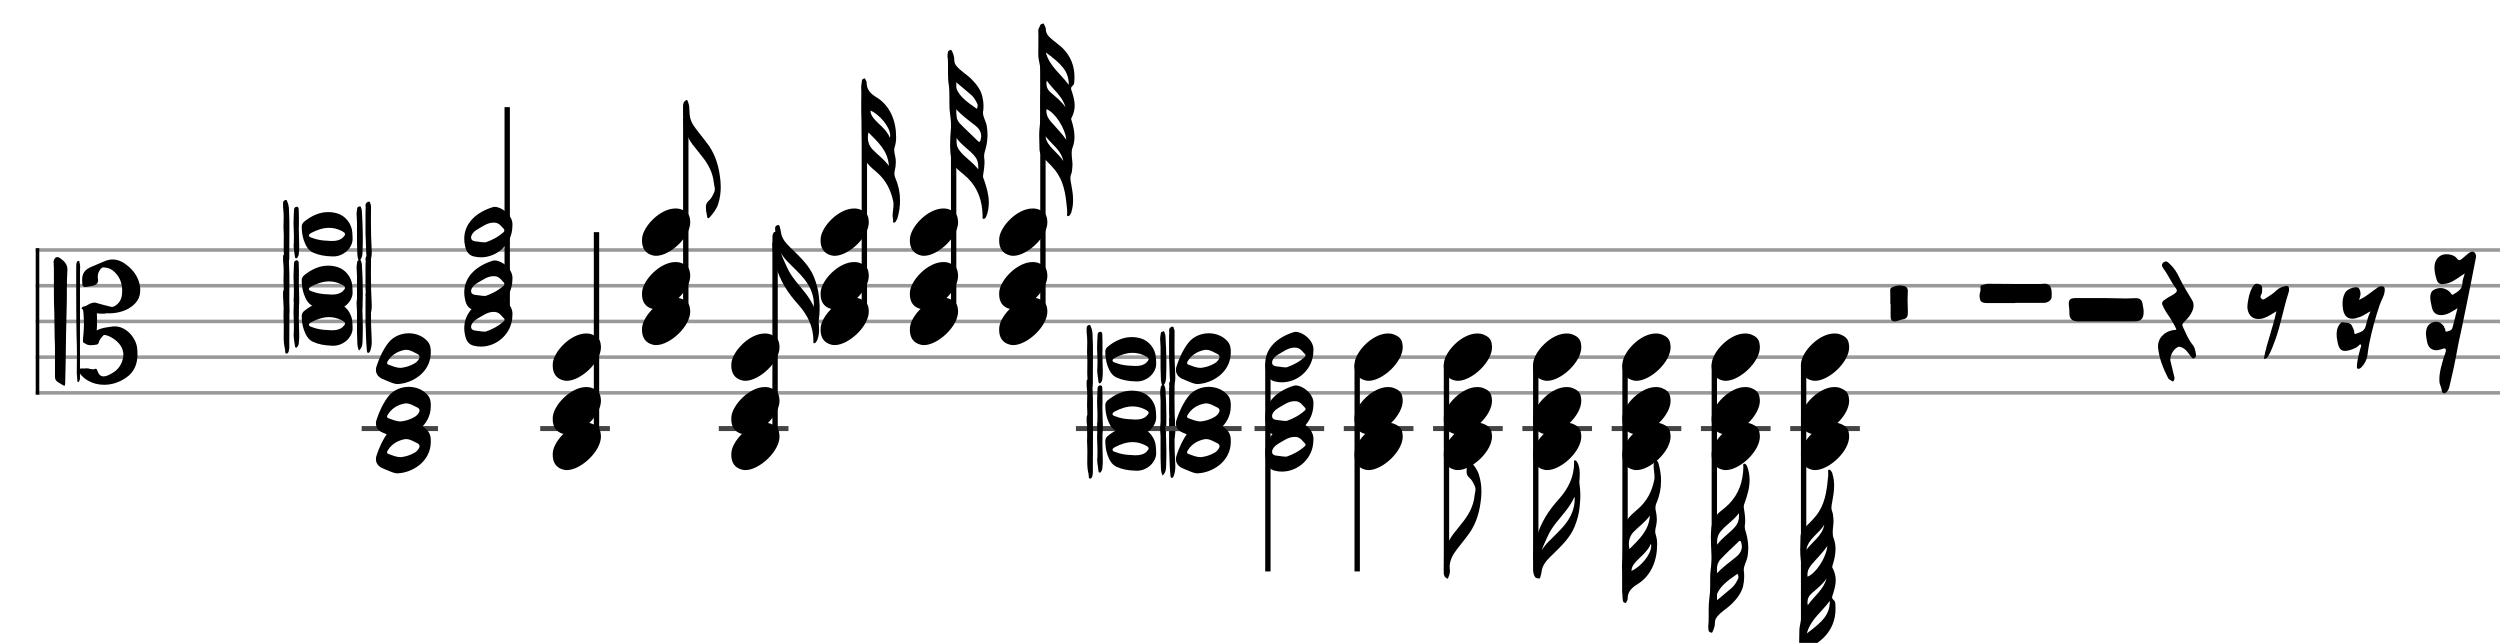<svg xmlns="http://www.w3.org/2000/svg" stroke-width="0.3" stroke-dasharray="none" fill="black" stroke="black" font-family="Arial, sans-serif" font-size="10pt" font-weight="normal" font-style="normal" width="700" height="180" viewBox="0 0 700 180" style="width: 700px; height: 180px; border: none;"><g class="vf-stave" id="vf-auto29009" stroke-width="1" fill="#999999" stroke="#999999"><path fill="none" d="M10 70L760 70"/><path fill="none" d="M10 80L760 80"/><path fill="none" d="M10 90L760 90"/><path fill="none" d="M10 100L760 100"/><path fill="none" d="M10 110L760 110"/></g><g class="vf-stavebarline" id="vf-auto29010"><rect x="10" y="69.5" width="1" height="41" stroke="none"/></g><g class="vf-stavebarline" id="vf-auto29011"><rect x="760" y="69.5" width="1" height="41" stroke="none"/></g><g class="vf-clef" id="vf-auto29012"><path stroke="none" d="M18.018 108.017C18.18 108.017,18.226 107.81,18.249 107.395C18.295 105.368,18.341 103.294,18.387 101.29C18.456 95.944,18.525 90.553,18.686 85.231C18.779 82.074,18.64 78.918,18.871 75.761C18.986 74.102,18.041 73.135,16.866 72.305C16.521 72.075,16.267 71.983,16.037 71.983C15.599 71.983,15.3 72.305,15.069 72.95C15.023 73.043,15 73.181,15 73.319L15.023 73.642C15.092 74.517,15.092 75.393,15.092 76.268L15.092 81.199C15.092 83.364,15.092 85.484,15.207 87.65C15.3 90.737,15.23 93.825,15.392 96.935L15.392 105.483C15.392 106.151,15.622 106.589,16.152 106.957C16.59 107.257,17.097 107.487,17.511 107.787C17.765 107.925,17.926 108.017,18.018 108.017M29.17 107.741C31.358 107.741,33.455 107.027,35.298 105.759C37.717 104.1,38.501 101.75,38.501 99.101C38.501 98.617,38.455 98.156,38.432 97.695C38.201 94.815,35.644 91.728,32.718 91.428C32.556 91.382,32.395 91.382,32.188 91.382C31.358 91.382,30.552 91.59,29.723 91.682C28.778 91.82,27.902 92.12,27.073 92.511C27.119 91.958,27.165 91.382,27.165 90.829C27.165 90.599,27.165 90.323,27.142 90.092C27.142 89.77,27.165 89.447,27.165 89.101C27.165 88.641,27.142 88.18,27.119 87.719C27.649 87.811,28.133 87.834,28.64 87.834C29.077 87.834,29.492 87.811,29.93 87.719C32.142 87.834,34.446 87.304,36.012 86.383C38.247 85.046,39.261 83.457,39.261 81.314C39.261 80.945,39.261 80.577,39.192 80.208C38.892 77.996,37.717 76.13,36.059 74.678C34.699 73.48,33.225 72.651,31.52 72.651C30.852 72.651,30.16 72.789,29.423 73.089L25.644 74.678C23.617 75.531,22.995 76.637,22.995 78.48C22.995 78.849,23.018 79.217,23.064 79.655C23.133 80.139,23.456 80.415,24.032 80.346C24.792 80.208,25.575 80.139,26.336 79.908C27.073 79.678,27.465 79.217,27.465 78.526C27.465 78.411,27.465 78.296,27.442 78.157C27.372 77.927,27.372 77.651,27.372 77.42C27.372 76.637,27.672 75.923,28.202 75.277C28.409 75.047,28.663 74.863,28.962 74.863L29.031 74.863C29.907 74.978,30.759 75.093,31.497 75.669C33.455 77.19,34.215 79.194,34.215 81.429C34.215 81.798,34.169 82.212,34.146 82.558C34.008 83.871,33.317 85,32.119 85.692C31.865 85.853,31.589 85.945,31.358 85.945C31.22 85.945,31.128 85.922,30.99 85.876C29.7 85.553,28.409 85.254,27.142 84.862C26.889 84.747,26.635 84.724,26.405 84.724C26.082 84.724,25.783 84.816,25.46 84.931C24.953 85.092,24.562 85.392,24.101 85.645C23.847 85.715,23.617 85.83,23.364 85.853C23.202 85.876,23.018 85.945,23.018 86.129C22.903 86.152,22.834 86.221,22.834 86.291C22.834 86.383,22.903 86.452,22.995 86.544C23.018 86.59,23.133 86.613,23.202 86.613C23.317 87.005,23.364 87.443,23.387 87.88C23.456 88.871,23.502 89.862,23.502 90.852C23.502 91.751,23.456 92.65,23.364 93.548C23.294 94.216,23.225 94.838,23.225 95.437C23.225 95.829,23.317 95.967,23.663 96.083C24.262 96.543,24.884 96.659,25.506 96.659C26.013 96.659,26.52 96.566,27.004 96.497C27.372 96.428,27.58 96.244,27.649 95.875C27.81 95.184,28.294 94.654,28.778 94.078C28.939 93.871,29.124 93.779,29.331 93.779C29.423 93.779,29.538 93.825,29.653 93.848C30.621 94.078,31.451 94.585,32.257 95.184C33.755 96.359,34.538 97.764,34.538 99.331C34.538 100.045,34.354 100.852,33.985 101.681C33.248 103.409,31.819 104.4,30.137 105.137C29.7 105.299,29.331 105.391,29.008 105.391C28.179 105.391,27.603 104.861,27.303 103.87C27.211 103.571,27.05 103.248,26.82 103.248C26.75 103.248,26.704 103.248,26.681 103.271C26.451 103.363,26.244 103.409,26.013 103.409C25.46 103.409,24.861 103.133,24.331 103.133C24.193 103.133,24.101 103.133,23.963 103.179L23.364 103.179C23.018 103.179,22.672 103.11,22.396 103.248L22.396 75.462C22.442 75.231,22.442 74.978,22.442 74.748C22.442 74.31,22.396 73.918,22.258 73.503C22.235 73.342,22.304 73.043,22.004 73.043L21.958 73.043C21.774 73.089,21.566 73.204,21.474 73.503C21.359 73.872,21.336 74.264,21.336 74.678L21.336 81.199C21.336 83.364,21.336 85.553,21.359 87.719C21.405 89.77,21.359 91.866,21.428 93.917C21.497 95.668,21.543 97.442,21.543 99.193C21.543 100.944,21.497 102.741,21.497 104.492C21.497 105.206,21.659 105.898,21.659 106.612C21.659 106.75,21.705 106.957,21.912 106.957C22.073 106.957,22.142 106.819,22.188 106.681C22.442 106.266,22.396 105.828,22.396 105.368L22.396 104.561L22.557 104.838L22.834 105.137C23.893 106.289,25.253 107.05,26.75 107.441C27.58 107.649,28.363 107.741,29.17 107.741"/></g><g class="vf-stavenote" id="vf-auto29013"><g class="vf-notehead" id="vf-auto29018" pointer-events="bounding-box"><path stroke="none" d="M80.244 99.014C80.89 98.929,80.89 98.087,81.002 97.469L81.002 95.448C81.002 93.201,81.03 90.899,81.03 88.596C81.03 87.304,81.03 85.985,80.946 84.693C80.918 83.654,80.946 82.559,80.469 81.576C80.384 81.351,80.356 80.986,80.075 80.986L79.991 80.986C79.626 81.071,79.261 81.295,79.261 81.801C79.261 82.194,79.233 82.643,79.261 83.036C79.373 83.963,79.43 84.918,79.43 85.872C79.43 86.799,79.373 87.726,79.373 88.652C79.373 89.101,79.43 89.551,79.43 90C79.458 90.337,79.458 90.674,79.458 91.011L79.458 91.46C79.458 92.415,79.43 93.398,79.43 94.38C79.43 95.504,79.514 96.627,79.795 97.722C79.907 98.171,79.71 99.07,80.244 99.014M103.045 98.817C103.41 98.845,103.606 98.424,103.719 98.087C104 97.16,104.14 96.234,104.084 95.251C103.915 92.415,103.859 89.607,103.859 86.771C103.859 85.479,103.859 84.131,103.887 82.84C103.887 82.475,103.775 82.166,103.635 81.829C103.606 81.548,103.494 81.464,103.27 81.464C103.185 81.464,103.073 81.464,102.961 81.548C102.427 81.801,102.343 82.194,102.343 82.559C102.343 82.727,102.343 82.84,102.399 82.952C102.343 83.682,102.343 84.468,102.343 85.226L102.343 90.562C102.483 92.415,102.427 95.223,102.708 97.975C102.764 98.284,102.708 98.733,103.045 98.817M100.518 98.171C101.613 97.16,101.5 95.953,101.529 94.802C101.585 93.678,101.585 92.555,101.585 91.376C101.585 88.989,101.472 86.602,101.332 84.187C101.332 83.907,101.248 83.57,101.135 83.261C101.051 83.092,101.051 82.755,100.77 82.755C100.742 82.755,100.686 82.812,100.658 82.812C100.377 82.896,100.04 82.924,100.012 83.373C99.956 83.935,99.816 84.468,99.844 85.03C99.956 86.49,100.012 87.95,99.956 89.438L99.956 93.005C99.956 93.875,100.012 94.774,100.04 95.672C100.04 96.458,100.125 97.329,100.518 98.171M82.855 97.329C83.052 97.413,83.22 97.188,83.305 97.048C83.642 96.627,83.67 96.178,83.698 95.7C83.782 95.082,83.782 94.437,83.782 93.847C83.782 92.274,83.67 90.73,83.67 89.158C83.67 88.736,83.67 88.315,83.698 87.866L83.698 87.164C83.698 86.041,83.698 84.861,83.642 83.682C83.642 83.401,83.585 82.896,83.108 82.896L83.024 82.896C82.631 82.952,82.322 83.205,82.322 83.766C82.294 84.974,82.181 86.237,82.181 87.445C82.181 88.821,82.322 90.253,82.294 91.629C82.294 92.05,82.294 92.499,82.266 92.948C82.266 93.145,82.266 93.37,82.21 93.566C82.21 94.689,82.462 95.728,82.575 96.88C82.575 97.076,82.659 97.273,82.855 97.329M92.964 96.795C95.969 96.992,98.496 94.661,98.721 92.218L98.721 91.544C98.721 91.011,98.664 90.477,98.636 90C98.468 87.641,96.699 85.395,94.424 84.749C93.526 84.496,92.74 84.384,91.869 84.384C89.454 84.384,87.18 85.423,85.158 87.08C84.765 87.417,84.484 87.866,84.484 88.428C84.484 89.747,84.652 91.039,85.074 92.303C85.579 93.707,86.225 95.082,87.685 95.728C89.258 96.43,90.914 96.739,92.964 96.795M93.02 92.471C92.655 92.471,92.29 92.471,91.869 92.415C90.465 92.387,88.836 92.19,87.32 91.572C86.983 91.46,86.506 91.348,86.506 90.927C86.506 90.562,86.899 90.365,87.18 90.197C88.808 89.354,90.465 88.793,92.122 88.793C93.217 88.793,94.34 89.017,95.548 89.607C96.278 89.972,96.643 90.253,96.615 90.562C96.615 90.842,96.362 91.179,95.884 91.629C95.042 92.303,94.087 92.471,93.02 92.471"/></g><g class="vf-notehead" id="vf-auto29019" pointer-events="bounding-box"><path stroke="none" d="M80.244 89.014C80.89 88.929,80.89 88.087,81.002 87.469L81.002 85.448C81.002 83.201,81.03 80.899,81.03 78.596C81.03 77.304,81.03 75.985,80.946 74.693C80.918 73.654,80.946 72.559,80.469 71.576C80.384 71.351,80.356 70.986,80.075 70.986L79.991 70.986C79.626 71.071,79.261 71.295,79.261 71.801C79.261 72.194,79.233 72.643,79.261 73.036C79.373 73.963,79.43 74.918,79.43 75.872C79.43 76.799,79.373 77.726,79.373 78.652C79.373 79.101,79.43 79.551,79.43 80C79.458 80.337,79.458 80.674,79.458 81.011L79.458 81.46C79.458 82.415,79.43 83.398,79.43 84.38C79.43 85.504,79.514 86.627,79.795 87.722C79.907 88.171,79.71 89.07,80.244 89.014M103.045 88.817C103.41 88.845,103.606 88.424,103.719 88.087C104 87.16,104.14 86.234,104.084 85.251C103.915 82.415,103.859 79.607,103.859 76.771C103.859 75.479,103.859 74.131,103.887 72.84C103.887 72.475,103.775 72.166,103.635 71.829C103.606 71.548,103.494 71.464,103.27 71.464C103.185 71.464,103.073 71.464,102.961 71.548C102.427 71.801,102.343 72.194,102.343 72.559C102.343 72.727,102.343 72.84,102.399 72.952C102.343 73.682,102.343 74.468,102.343 75.226L102.343 80.562C102.483 82.415,102.427 85.223,102.708 87.975C102.764 88.284,102.708 88.733,103.045 88.817M100.518 88.171C101.613 87.16,101.5 85.953,101.529 84.802C101.585 83.678,101.585 82.555,101.585 81.376C101.585 78.989,101.472 76.602,101.332 74.187C101.332 73.907,101.248 73.57,101.135 73.261C101.051 73.092,101.051 72.755,100.77 72.755C100.742 72.755,100.686 72.812,100.658 72.812C100.377 72.896,100.04 72.924,100.012 73.373C99.956 73.935,99.816 74.468,99.844 75.03C99.956 76.49,100.012 77.95,99.956 79.438L99.956 83.005C99.956 83.875,100.012 84.774,100.04 85.672C100.04 86.458,100.125 87.329,100.518 88.171M82.855 87.329C83.052 87.413,83.22 87.188,83.305 87.048C83.642 86.627,83.67 86.178,83.698 85.7C83.782 85.082,83.782 84.437,83.782 83.847C83.782 82.274,83.67 80.73,83.67 79.158C83.67 78.736,83.67 78.315,83.698 77.866L83.698 77.164C83.698 76.041,83.698 74.861,83.642 73.682C83.642 73.401,83.585 72.896,83.108 72.896L83.024 72.896C82.631 72.952,82.322 73.205,82.322 73.766C82.294 74.974,82.181 76.237,82.181 77.445C82.181 78.821,82.322 80.253,82.294 81.629C82.294 82.05,82.294 82.499,82.266 82.948C82.266 83.145,82.266 83.37,82.21 83.566C82.21 84.689,82.462 85.728,82.575 86.88C82.575 87.076,82.659 87.273,82.855 87.329M92.964 86.795C95.969 86.992,98.496 84.661,98.721 82.218L98.721 81.544C98.721 81.011,98.664 80.477,98.636 80C98.468 77.641,96.699 75.395,94.424 74.749C93.526 74.496,92.74 74.384,91.869 74.384C89.454 74.384,87.18 75.423,85.158 77.08C84.765 77.417,84.484 77.866,84.484 78.428C84.484 79.747,84.652 81.039,85.074 82.303C85.579 83.707,86.225 85.082,87.685 85.728C89.258 86.43,90.914 86.739,92.964 86.795M93.02 82.471C92.655 82.471,92.29 82.471,91.869 82.415C90.465 82.387,88.836 82.19,87.32 81.572C86.983 81.46,86.506 81.348,86.506 80.927C86.506 80.562,86.899 80.365,87.18 80.197C88.808 79.354,90.465 78.793,92.122 78.793C93.217 78.793,94.34 79.017,95.548 79.607C96.278 79.972,96.643 80.253,96.615 80.562C96.615 80.842,96.362 81.179,95.884 81.629C95.042 82.303,94.087 82.471,93.02 82.471"/></g><g class="vf-notehead" id="vf-auto29020" pointer-events="bounding-box"><path stroke="none" d="M80.244 74.014C80.89 73.929,80.89 73.087,81.002 72.469L81.002 70.448C81.002 68.201,81.03 65.899,81.03 63.596C81.03 62.304,81.03 60.985,80.946 59.693C80.918 58.654,80.946 57.559,80.469 56.576C80.384 56.351,80.356 55.986,80.075 55.986L79.991 55.986C79.626 56.071,79.261 56.295,79.261 56.801C79.261 57.194,79.233 57.643,79.261 58.036C79.373 58.963,79.43 59.918,79.43 60.872C79.43 61.799,79.373 62.726,79.373 63.652C79.373 64.101,79.43 64.551,79.43 65C79.458 65.337,79.458 65.674,79.458 66.011L79.458 66.46C79.458 67.415,79.43 68.398,79.43 69.38C79.43 70.504,79.514 71.627,79.795 72.722C79.907 73.171,79.71 74.07,80.244 74.014M103.045 73.817C103.41 73.845,103.606 73.424,103.719 73.087C104 72.16,104.14 71.234,104.084 70.251C103.915 67.415,103.859 64.607,103.859 61.771C103.859 60.479,103.859 59.131,103.887 57.84C103.887 57.475,103.775 57.166,103.635 56.829C103.606 56.548,103.494 56.464,103.27 56.464C103.185 56.464,103.073 56.464,102.961 56.548C102.427 56.801,102.343 57.194,102.343 57.559C102.343 57.727,102.343 57.84,102.399 57.952C102.343 58.682,102.343 59.468,102.343 60.226L102.343 65.562C102.483 67.415,102.427 70.223,102.708 72.975C102.764 73.284,102.708 73.733,103.045 73.817M100.518 73.171C101.613 72.16,101.5 70.953,101.529 69.802C101.585 68.678,101.585 67.555,101.585 66.376C101.585 63.989,101.472 61.602,101.332 59.187C101.332 58.907,101.248 58.57,101.135 58.261C101.051 58.092,101.051 57.755,100.77 57.755C100.742 57.755,100.686 57.812,100.658 57.812C100.377 57.896,100.04 57.924,100.012 58.373C99.956 58.935,99.816 59.468,99.844 60.03C99.956 61.49,100.012 62.95,99.956 64.438L99.956 68.005C99.956 68.875,100.012 69.774,100.04 70.672C100.04 71.458,100.125 72.329,100.518 73.171M82.855 72.329C83.052 72.413,83.22 72.188,83.305 72.048C83.642 71.627,83.67 71.178,83.698 70.7C83.782 70.082,83.782 69.437,83.782 68.847C83.782 67.274,83.67 65.73,83.67 64.158C83.67 63.736,83.67 63.315,83.698 62.866L83.698 62.164C83.698 61.041,83.698 59.861,83.642 58.682C83.642 58.401,83.585 57.896,83.108 57.896L83.024 57.896C82.631 57.952,82.322 58.205,82.322 58.766C82.294 59.974,82.181 61.237,82.181 62.445C82.181 63.821,82.322 65.253,82.294 66.629C82.294 67.05,82.294 67.499,82.266 67.948C82.266 68.145,82.266 68.37,82.21 68.566C82.21 69.689,82.462 70.728,82.575 71.88C82.575 72.076,82.659 72.273,82.855 72.329M92.964 71.795C95.969 71.992,98.496 69.661,98.721 67.218L98.721 66.544C98.721 66.011,98.664 65.477,98.636 65C98.468 62.641,96.699 60.395,94.424 59.749C93.526 59.496,92.74 59.384,91.869 59.384C89.454 59.384,87.18 60.423,85.158 62.08C84.765 62.417,84.484 62.866,84.484 63.428C84.484 64.747,84.652 66.039,85.074 67.303C85.579 68.707,86.225 70.082,87.685 70.728C89.258 71.43,90.914 71.739,92.964 71.795M93.02 67.471C92.655 67.471,92.29 67.471,91.869 67.415C90.465 67.387,88.836 67.19,87.32 66.572C86.983 66.46,86.506 66.348,86.506 65.927C86.506 65.562,86.899 65.365,87.18 65.197C88.808 64.354,90.465 63.793,92.122 63.793C93.217 63.793,94.34 64.017,95.548 64.607C96.278 64.972,96.643 65.253,96.615 65.562C96.615 65.842,96.362 66.179,95.884 66.629C95.042 67.303,94.087 67.471,93.02 67.471"/></g></g><g class="vf-stavenote" id="vf-auto29021"><path stroke-width="1.4" fill="none" stroke="#444" d="M101.261 120L122.632 120"/><g class="vf-notehead" id="vf-auto29026" pointer-events="bounding-box"><path stroke="none" d="M120.621 123.877C120.509 129.24,115.566 132.273,111.523 132.525C110.316 132.61,109.277 131.964,108.125 131.543L107.002 131.065C105.879 130.532,105.261 129.661,105.261 128.566C105.261 128.229,105.289 127.92,105.43 127.555C106.188 125.253,107.199 123.006,108.687 121.041C110.035 119.272,112.253 118.317,114.443 118.317C116.409 118.317,118.374 119.047,119.694 120.563C120.537 121.49,120.677 122.641,120.621 123.877M112.225 128.005C113.545 127.864,114.836 127.471,116.044 126.769C116.549 126.488,116.914 126.123,117.223 125.646C117.392 125.393,117.476 125.168,117.476 124.916C117.476 124.607,117.279 124.326,116.858 124.101C115.819 123.624,114.893 122.95,113.713 122.95C113.432 122.95,113.18 122.978,112.899 123.062C111.074 123.512,109.67 124.438,108.659 125.983C108.546 126.179,108.378 126.404,108.378 126.629C108.378 126.825,108.49 126.994,108.771 127.106C109.866 127.499,110.933 128.005,112.225 128.005"/></g><g class="vf-notehead" id="vf-auto29027" pointer-events="bounding-box"><path stroke="none" d="M120.621 113.877C120.509 119.24,115.566 122.273,111.523 122.525C110.316 122.61,109.277 121.964,108.125 121.543L107.002 121.065C105.879 120.532,105.261 119.661,105.261 118.566C105.261 118.229,105.289 117.92,105.43 117.555C106.188 115.253,107.199 113.006,108.687 111.041C110.035 109.272,112.253 108.317,114.443 108.317C116.409 108.317,118.374 109.047,119.694 110.563C120.537 111.49,120.677 112.641,120.621 113.877M112.225 118.005C113.545 117.864,114.836 117.471,116.044 116.769C116.549 116.488,116.914 116.123,117.223 115.646C117.392 115.393,117.476 115.168,117.476 114.916C117.476 114.607,117.279 114.326,116.858 114.101C115.819 113.624,114.893 112.95,113.713 112.95C113.432 112.95,113.18 112.978,112.899 113.062C111.074 113.512,109.67 114.438,108.659 115.983C108.546 116.179,108.378 116.404,108.378 116.629C108.378 116.825,108.49 116.994,108.771 117.106C109.866 117.499,110.933 118.005,112.225 118.005"/></g><g class="vf-notehead" id="vf-auto29028" pointer-events="bounding-box"><path stroke="none" d="M120.621 98.877C120.509 104.24,115.566 107.273,111.523 107.525C110.316 107.61,109.277 106.964,108.125 106.543L107.002 106.065C105.879 105.532,105.261 104.661,105.261 103.566C105.261 103.229,105.289 102.92,105.43 102.555C106.188 100.253,107.199 98.006,108.687 96.041C110.035 94.272,112.253 93.317,114.443 93.317C116.409 93.317,118.374 94.047,119.694 95.563C120.537 96.49,120.677 97.641,120.621 98.877M112.225 103.005C113.545 102.864,114.836 102.471,116.044 101.769C116.549 101.488,116.914 101.123,117.223 100.646C117.392 100.393,117.476 100.168,117.476 99.916C117.476 99.607,117.279 99.326,116.858 99.101C115.819 98.624,114.893 97.95,113.713 97.95C113.432 97.95,113.18 97.978,112.899 98.062C111.074 98.512,109.67 99.438,108.659 100.983C108.546 101.179,108.378 101.404,108.378 101.629C108.378 101.825,108.49 101.994,108.771 102.106C109.866 102.499,110.933 103.005,112.225 103.005"/></g></g><g class="vf-stavenote" id="vf-auto29029"><g class="vf-stem" id="vf-auto29030" pointer-events="bounding-box"><path stroke-width="1.5" fill="none" d="M142.018 88.2L142.018 30"/></g><g class="vf-notehead" id="vf-auto29034" pointer-events="bounding-box"><path stroke="none" d="M143.465 88.428C143.408 93.229,139.281 97.048,134.675 97.048C134.002 97.048,133.3 96.964,132.626 96.795C131.194 96.43,130.548 95.391,130.239 93.959C130.07 93.229,129.986 92.555,129.986 91.909C129.986 87.332,133.552 84.384,137.961 83.008C138.101 82.952,138.326 82.924,138.522 82.924C140.488 82.924,143.493 85.226,143.493 87.81C143.493 88.006,143.493 88.231,143.465 88.428M135.967 92.864C137.68 92.274,139.561 91.348,141.19 89.832C141.218 89.803,141.274 89.635,141.274 89.523C141.274 89.382,141.218 89.27,141.19 89.242C140.46 88.512,139.898 87.529,138.719 87.36C138.551 87.332,138.41 87.332,138.185 87.332C136.445 87.332,135.069 88.456,133.637 89.242C132.738 89.747,131.727 90.814,131.924 91.741C132.12 92.752,133.58 92.555,134.507 92.752C134.872 92.836,135.209 92.836,135.967 92.864"/></g><g class="vf-notehead" id="vf-auto29035" pointer-events="bounding-box"><path stroke="none" d="M143.465 78.428C143.408 83.229,139.281 87.048,134.675 87.048C134.002 87.048,133.3 86.964,132.626 86.795C131.194 86.43,130.548 85.391,130.239 83.959C130.07 83.229,129.986 82.555,129.986 81.909C129.986 77.332,133.552 74.384,137.961 73.008C138.101 72.952,138.326 72.924,138.522 72.924C140.488 72.924,143.493 75.226,143.493 77.81C143.493 78.006,143.493 78.231,143.465 78.428M135.967 82.864C137.68 82.274,139.561 81.348,141.19 79.832C141.218 79.803,141.274 79.635,141.274 79.523C141.274 79.382,141.218 79.27,141.19 79.242C140.46 78.512,139.898 77.529,138.719 77.36C138.551 77.332,138.41 77.332,138.185 77.332C136.445 77.332,135.069 78.456,133.637 79.242C132.738 79.747,131.727 80.814,131.924 81.741C132.12 82.752,133.58 82.555,134.507 82.752C134.872 82.836,135.209 82.836,135.967 82.864"/></g><g class="vf-notehead" id="vf-auto29036" pointer-events="bounding-box"><path stroke="none" d="M143.465 63.428C143.408 68.229,139.281 72.048,134.675 72.048C134.002 72.048,133.3 71.964,132.626 71.795C131.194 71.43,130.548 70.391,130.239 68.959C130.07 68.229,129.986 67.555,129.986 66.909C129.986 62.332,133.552 59.384,137.961 58.008C138.101 57.952,138.326 57.924,138.522 57.924C140.488 57.924,143.493 60.226,143.493 62.81C143.493 63.006,143.493 63.231,143.465 63.428M135.967 67.864C137.68 67.274,139.561 66.348,141.19 64.832C141.218 64.803,141.274 64.635,141.274 64.523C141.274 64.382,141.218 64.27,141.19 64.242C140.46 63.512,139.898 62.529,138.719 62.36C138.551 62.332,138.41 62.332,138.185 62.332C136.445 62.332,135.069 63.456,133.637 64.242C132.738 64.747,131.727 65.814,131.924 66.741C132.12 67.752,133.58 67.555,134.507 67.752C134.872 67.836,135.209 67.836,135.967 67.864"/></g></g><g class="vf-stavenote" id="vf-auto29037"><path stroke-width="1.4" fill="none" stroke="#444" d="M151.261 120L170.769 120"/><g class="vf-stem" id="vf-auto29038" pointer-events="bounding-box"><path stroke-width="1.5" fill="none" d="M167.019 123L167.019 65"/></g><g class="vf-notehead" id="vf-auto29042" pointer-events="bounding-box"><path stroke="none" d="M157.906 131.543C158.187 131.599,158.44 131.627,158.72 131.627C162.595 131.627,168.38 126.348,168.268 122.08C168.155 121.041,168.183 119.609,166.077 118.766C165.488 118.485,164.842 118.373,164.14 118.373C159.816 118.373,155.126 123.343,154.789 126.657C154.789 126.909,154.761 127.134,154.761 127.387C154.761 129.409,155.66 131.037,157.906 131.543"/></g><g class="vf-notehead" id="vf-auto29043" pointer-events="bounding-box"><path stroke="none" d="M157.906 121.543C158.187 121.599,158.44 121.627,158.72 121.627C162.595 121.627,168.38 116.348,168.268 112.08C168.155 111.041,168.183 109.609,166.077 108.766C165.488 108.485,164.842 108.373,164.14 108.373C159.816 108.373,155.126 113.343,154.789 116.657C154.789 116.909,154.761 117.134,154.761 117.387C154.761 119.409,155.66 121.037,157.906 121.543"/></g><g class="vf-notehead" id="vf-auto29044" pointer-events="bounding-box"><path stroke="none" d="M157.906 106.543C158.187 106.599,158.44 106.627,158.72 106.627C162.595 106.627,168.38 101.348,168.268 97.08C168.155 96.041,168.183 94.609,166.077 93.766C165.488 93.485,164.842 93.373,164.14 93.373C159.816 93.373,155.126 98.343,154.789 101.657C154.789 101.909,154.761 102.134,154.761 102.387C154.761 104.409,155.66 106.037,157.906 106.543"/></g></g><g class="vf-stavenote" id="vf-auto29045"><g class="vf-stem" id="vf-auto29046" pointer-events="bounding-box"><path stroke-width="1.5" fill="none" d="M192.019 88L192.019 33"/></g><g class="vf-notehead" id="vf-auto29051" pointer-events="bounding-box"><path stroke="none" d="M182.906 96.543C183.187 96.599,183.44 96.627,183.72 96.627C187.595 96.627,193.38 91.348,193.268 87.08C193.155 86.041,193.183 84.609,191.077 83.766C190.488 83.485,189.842 83.373,189.14 83.373C184.816 83.373,180.126 88.343,179.789 91.657C179.789 91.909,179.761 92.134,179.761 92.387C179.761 94.409,180.66 96.037,182.906 96.543"/></g><g class="vf-notehead" id="vf-auto29052" pointer-events="bounding-box"><path stroke="none" d="M182.906 86.543C183.187 86.599,183.44 86.627,183.72 86.627C187.595 86.627,193.38 81.348,193.268 77.08C193.155 76.041,193.183 74.609,191.077 73.766C190.488 73.485,189.842 73.373,189.14 73.373C184.816 73.373,180.126 78.343,179.789 81.657C179.789 81.909,179.761 82.134,179.761 82.387C179.761 84.409,180.66 86.037,182.906 86.543"/></g><g class="vf-notehead" id="vf-auto29053" pointer-events="bounding-box"><path stroke="none" d="M182.906 71.543C183.187 71.599,183.44 71.627,183.72 71.627C187.595 71.627,193.38 66.348,193.268 62.08C193.155 61.041,193.183 59.609,191.077 58.766C190.488 58.485,189.842 58.373,189.14 58.373C184.816 58.373,180.126 63.343,179.789 66.657C179.789 66.909,179.761 67.134,179.761 67.387C179.761 69.409,180.66 71.037,182.906 71.543"/></g><path stroke="none" d="M198.69 60.882C199.701 59.73,200.684 58.523,201.105 57.063C201.611 55.49,201.807 53.918,201.807 52.345C201.807 51.278,201.723 50.239,201.555 49.2C201.077 45.747,199.982 42.602,197.792 39.85C196.837 38.642,195.91 37.379,194.928 36.171C193.804 34.711,193.102 33.391,193.074 31.51C193.074 31.145,192.99 30.555,192.99 30.106C192.99 29.376,192.709 28.674,192.429 28L192.232 28C191.418 28.365,191.249 29.011,191.249 29.769L191.249 32.044C191.249 35.16,192.064 37.996,193.945 40.496C194.731 41.422,195.461 42.433,196.219 43.36C198.157 45.662,199.617 48.246,199.898 51.334C199.954 51.896,200.151 52.458,200.151 52.991C200.151 53.272,200.094 53.553,199.982 53.806C199.589 54.676,199.168 55.631,198.438 56.22C197.792 56.754,197.651 57.344,197.651 57.989C197.651 58.326,197.68 58.691,197.708 59.056C197.764 59.59,197.96 60.095,197.988 60.629C198.045 60.966,198.157 61.106,198.297 61.106C198.41 61.106,198.522 61.022,198.69 60.882"/></g><g class="vf-stavenote" id="vf-auto29055"><path stroke-width="1.4" fill="none" stroke="#444" d="M201.261 120L220.769 120"/><g class="vf-stem" id="vf-auto29056" pointer-events="bounding-box"><path stroke-width="1.5" fill="none" d="M217.019 123L217.019 68"/></g><g class="vf-notehead" id="vf-auto29061" pointer-events="bounding-box"><path stroke="none" d="M207.906 131.543C208.187 131.599,208.44 131.627,208.72 131.627C212.595 131.627,218.38 126.348,218.268 122.08C218.155 121.041,218.183 119.609,216.077 118.766C215.488 118.485,214.842 118.373,214.14 118.373C209.816 118.373,205.126 123.343,204.789 126.657C204.789 126.909,204.761 127.134,204.761 127.387C204.761 129.409,205.66 131.037,207.906 131.543"/></g><g class="vf-notehead" id="vf-auto29062" pointer-events="bounding-box"><path stroke="none" d="M207.906 121.543C208.187 121.599,208.44 121.627,208.72 121.627C212.595 121.627,218.38 116.348,218.268 112.08C218.155 111.041,218.183 109.609,216.077 108.766C215.488 108.485,214.842 108.373,214.14 108.373C209.816 108.373,205.126 113.343,204.789 116.657C204.789 116.909,204.761 117.134,204.761 117.387C204.761 119.409,205.66 121.037,207.906 121.543"/></g><g class="vf-notehead" id="vf-auto29063" pointer-events="bounding-box"><path stroke="none" d="M207.906 106.543C208.187 106.599,208.44 106.627,208.72 106.627C212.595 106.627,218.38 101.348,218.268 97.08C218.155 96.041,218.183 94.609,216.077 93.766C215.488 93.485,214.842 93.373,214.14 93.373C209.816 93.373,205.126 98.343,204.789 101.657C204.789 101.909,204.761 102.134,204.761 102.387C204.761 104.409,205.66 106.037,207.906 106.543"/></g><path stroke="none" d="M227.922 96.106C228.147 96.191,228.316 95.966,228.484 95.797C228.681 95.545,228.793 95.264,228.933 94.955C229.298 93.944,229.383 92.877,229.326 91.642C229.298 91.192,229.298 90.631,229.214 90.013C229.383 88.721,229.523 87.43,229.495 86.054C229.523 85.211,229.383 84.228,229.326 83.246C229.158 81.28,228.652 79.427,227.922 77.602C226.659 74.457,224.244 72.182,221.885 69.88C220.762 68.784,219.583 67.717,218.965 66.201C218.628 65.387,218.656 64.488,218.375 63.674C218.291 63.449,218.291 63,217.926 63C217.898 63,217.842 63.028,217.757 63.028C217.392 63.168,217.027 63.281,217.027 63.899C217.027 64.207,217.084 64.544,217.084 64.909C216.831 64.938,216.634 65.022,216.55 65.218C216.438 65.499,216.297 65.78,216.297 66.061C216.269 66.65,216.269 67.156,216.269 67.774C216.269 70.076,216.606 72.351,217.252 74.513C218.403 78.641,220.65 82.122,223.514 85.267C226.097 88.16,227.782 91.473,227.754 95.517C227.754 95.713,227.642 95.994,227.922 96.106M227.866 85.913C227.277 84.594,226.49 83.302,225.564 82.122C223.738 79.736,221.576 77.63,220.341 74.794C219.779 73.502,219.133 72.266,218.684 70.89C219.218 71.761,219.863 72.631,220.65 73.39C222.166 74.934,223.823 76.422,225.199 78.135C227.024 80.438,228.063 83.021,227.866 85.913"/></g><g class="vf-stavenote" id="vf-auto29065"><g class="vf-stem" id="vf-auto29066" pointer-events="bounding-box"><path stroke-width="1.5" fill="none" d="M242.019 88L242.019 24"/></g><g class="vf-notehead" id="vf-auto29071" pointer-events="bounding-box"><path stroke="none" d="M232.906 96.543C233.187 96.599,233.44 96.627,233.72 96.627C237.595 96.627,243.38 91.348,243.268 87.08C243.155 86.041,243.183 84.609,241.077 83.766C240.488 83.485,239.842 83.373,239.14 83.373C234.816 83.373,230.126 88.343,229.789 91.657C229.789 91.909,229.761 92.134,229.761 92.387C229.761 94.409,230.66 96.037,232.906 96.543"/></g><g class="vf-notehead" id="vf-auto29072" pointer-events="bounding-box"><path stroke="none" d="M232.906 86.543C233.187 86.599,233.44 86.627,233.72 86.627C237.595 86.627,243.38 81.348,243.268 77.08C243.155 76.041,243.183 74.609,241.077 73.766C240.488 73.485,239.842 73.373,239.14 73.373C234.816 73.373,230.126 78.343,229.789 81.657C229.789 81.909,229.761 82.134,229.761 82.387C229.761 84.409,230.66 86.037,232.906 86.543"/></g><g class="vf-notehead" id="vf-auto29073" pointer-events="bounding-box"><path stroke="none" d="M232.906 71.543C233.187 71.599,233.44 71.627,233.72 71.627C237.595 71.627,243.38 66.348,243.268 62.08C243.155 61.041,243.183 59.609,241.077 58.766C240.488 58.485,239.842 58.373,239.14 58.373C234.816 58.373,230.126 63.343,229.789 66.657C229.789 66.909,229.761 67.134,229.761 67.387C229.761 69.409,230.66 71.037,232.906 71.543"/></g><path stroke="none" d="M250.239 62.342C250.632 62.454,250.829 61.977,251.025 61.64C251.11 61.528,251.166 61.359,251.25 61.247C251.755 59.506,252.036 57.765,252.008 56.052C252.008 54.03,251.615 52.008,250.744 49.987C250.548 49.594,250.436 49.144,250.436 48.667C250.436 48.414,250.436 48.133,250.52 47.881C250.716 47.038,250.829 46.224,250.829 45.438C250.829 45.073,250.801 44.651,250.744 44.258C250.66 43.528,250.379 42.77,250.379 42.04C250.379 41.787,250.379 41.591,250.464 41.338C250.801 40.299,250.941 39.288,250.913 38.39C250.941 33.953,249.256 29.572,245.409 27.242C243.921 26.343,242.573 25.136,242.657 23.058C242.657 22.861,242.517 22.609,242.433 22.468C242.292 22.3,242.292 21.935,242.096 21.963L242.012 21.963C241.787 22.047,241.422 22.131,241.338 22.552C241.253 23.226,241.141 23.928,241.169 24.63C241.282 26.175,241.169 27.635,241.169 29.207C241.169 29.685,241.197 30.218,241.169 30.752C241.169 32.409,241.338 34.065,241.282 35.75C241.282 37.463,241.366 39.148,241.366 40.804C241.366 42.686,241.787 44.427,243.022 45.915C243.809 46.842,244.735 47.572,245.606 48.33C248.077 50.492,249.453 53.244,250.099 56.389C250.183 56.67,250.183 56.979,250.183 57.316C250.183 58.326,249.93 59.337,249.93 60.348C249.93 60.713,249.986 61.106,250.071 61.471C250.155 61.752,249.902 62.258,250.239 62.342M249.172 38.558C248.161 36.115,246.027 34.88,244.567 33.054C244.09 32.437,243.753 31.791,243.724 30.948C246.252 32.044,249.256 35.554,249.256 37.94C249.256 38.193,249.228 38.39,249.172 38.558M248.891 46.449C247.515 44.539,245.746 43.36,244.286 41.815C243.359 40.804,243.022 39.737,242.994 38.558C242.994 38.109,243.079 37.575,243.163 37.07C245.774 39.737,248.61 42.152,248.891 46.449"/></g><g class="vf-stavenote" id="vf-auto29075"><g class="vf-stem" id="vf-auto29076" pointer-events="bounding-box"><path stroke-width="1.5" fill="none" d="M267.019 88L267.019 20"/></g><g class="vf-notehead" id="vf-auto29081" pointer-events="bounding-box"><path stroke="none" d="M257.906 96.543C258.187 96.599,258.44 96.627,258.72 96.627C262.595 96.627,268.38 91.348,268.268 87.08C268.155 86.041,268.183 84.609,266.077 83.766C265.488 83.485,264.842 83.373,264.14 83.373C259.816 83.373,255.126 88.343,254.789 91.657C254.789 91.909,254.761 92.134,254.761 92.387C254.761 94.409,255.66 96.037,257.906 96.543"/></g><g class="vf-notehead" id="vf-auto29082" pointer-events="bounding-box"><path stroke="none" d="M257.906 86.543C258.187 86.599,258.44 86.627,258.72 86.627C262.595 86.627,268.38 81.348,268.268 77.08C268.155 76.041,268.183 74.609,266.077 73.766C265.488 73.485,264.842 73.373,264.14 73.373C259.816 73.373,255.126 78.343,254.789 81.657C254.789 81.909,254.761 82.134,254.761 82.387C254.761 84.409,255.66 86.037,257.906 86.543"/></g><g class="vf-notehead" id="vf-auto29083" pointer-events="bounding-box"><path stroke="none" d="M257.906 71.543C258.187 71.599,258.44 71.627,258.72 71.627C262.595 71.627,268.38 66.348,268.268 62.08C268.155 61.041,268.183 59.609,266.077 58.766C265.488 58.485,264.842 58.373,264.14 58.373C259.816 58.373,255.126 63.343,254.789 66.657C254.789 66.909,254.761 67.134,254.761 67.387C254.761 69.409,255.66 71.037,257.906 71.543"/></g><path stroke="none" d="M275.297 61.275C275.69 61.387,275.971 60.994,276.14 60.629C276.673 59.422,276.87 58.074,276.87 56.698C276.87 54.536,276.252 52.458,275.55 50.408C275.381 50.043,275.241 49.678,275.241 49.228C275.241 49.144,275.297 49.032,275.297 48.892C275.466 47.768,275.662 46.645,275.662 45.438C275.662 45.073,275.662 44.651,275.578 44.286C275.55 44.09,275.55 43.921,275.55 43.725C275.55 43.051,275.746 42.405,275.943 41.759C276.308 40.468,276.505 39.092,276.505 37.716C276.505 36.986,276.42 36.256,276.336 35.554C276.196 34.15,275.241 32.858,275.241 31.566C275.241 31.37,275.241 31.117,275.325 30.92C275.325 30.555,275.381 30.19,275.381 29.825C275.381 28.73,275.241 27.832,275.044 26.961C274.539 24.967,273.275 23.395,271.815 21.963C270.552 20.755,269.035 19.913,267.884 18.565C267.491 18.088,267.21 17.61,267.21 16.908C267.21 16.122,267.014 15.252,266.649 14.494C266.508 14.297,266.48 13.96,266.227 13.96C266.199 13.96,266.199 13.96,266.143 14.016C265.862 14.044,265.497 14.185,265.441 14.522C265.357 14.887,265.301 15.224,265.301 15.532L265.301 15.785C265.441 16.684,265.441 17.554,265.441 18.425L265.441 20.531C265.441 21.542,265.469 22.581,265.638 23.62C265.806 24.715,265.834 25.894,265.834 27.017L265.834 28.983C265.834 29.46,265.862 29.909,265.862 30.387C266.003 32.212,266.396 33.981,266.284 35.75C266.143 37.379,266.031 39.007,266.031 40.58C266.031 41.394,266.087 42.18,266.143 42.995C266.312 44.988,267.126 46.645,268.67 47.881C269.485 48.555,270.271 49.2,271.001 49.902C273.921 52.823,275.044 56.389,275.129 60.376C275.129 60.545,275.101 60.741,275.101 60.91C275.101 61.022,275.129 61.191,275.297 61.275M273.528 30.471C270.692 28.477,267.688 26.652,267.21 22.581C268.867 23.956,270.355 25.248,271.9 26.54C272.658 27.186,273.163 28.084,273.584 28.927C273.725 29.179,273.753 29.376,273.753 29.572C273.753 29.853,273.669 30.134,273.528 30.471M273.837 39.513C272.152 37.856,270.411 36.284,268.783 34.599C267.772 33.532,267.659 32.128,267.603 30.471C269.316 32.296,271.169 33.672,272.995 35.076C274.006 35.834,274.736 36.845,274.736 38.109C274.736 38.474,274.651 38.867,274.539 39.288C274.399 39.597,274.314 39.737,274.202 39.737C274.09 39.737,273.949 39.653,273.837 39.513M273.893 47.403C272.293 45.297,270.187 44.146,268.755 42.265C268.109 41.478,267.772 40.58,267.772 39.457C267.772 39.148,267.772 38.867,267.828 38.642C269.26 40.664,271.254 41.815,272.742 43.528C273.528 44.371,273.921 45.382,273.921 46.729C273.921 46.926,273.921 47.179,273.893 47.403"/></g><g class="vf-stavenote" id="vf-auto29085"><g class="vf-stem" id="vf-auto29086" pointer-events="bounding-box"><path stroke-width="1.5" fill="none" d="M292.019 88L292.019 11"/></g><g class="vf-notehead" id="vf-auto29091" pointer-events="bounding-box"><path stroke="none" d="M282.906 96.543C283.187 96.599,283.44 96.627,283.72 96.627C287.595 96.627,293.38 91.348,293.268 87.08C293.155 86.041,293.183 84.609,291.077 83.766C290.488 83.485,289.842 83.373,289.14 83.373C284.816 83.373,280.126 88.343,279.789 91.657C279.789 91.909,279.761 92.134,279.761 92.387C279.761 94.409,280.66 96.037,282.906 96.543"/></g><g class="vf-notehead" id="vf-auto29092" pointer-events="bounding-box"><path stroke="none" d="M282.906 86.543C283.187 86.599,283.44 86.627,283.72 86.627C287.595 86.627,293.38 81.348,293.268 77.08C293.155 76.041,293.183 74.609,291.077 73.766C290.488 73.485,289.842 73.373,289.14 73.373C284.816 73.373,280.126 78.343,279.789 81.657C279.789 81.909,279.761 82.134,279.761 82.387C279.761 84.409,280.66 86.037,282.906 86.543"/></g><g class="vf-notehead" id="vf-auto29093" pointer-events="bounding-box"><path stroke="none" d="M282.906 71.543C283.187 71.599,283.44 71.627,283.72 71.627C287.595 71.627,293.38 66.348,293.268 62.08C293.155 61.041,293.183 59.609,291.077 58.766C290.488 58.485,289.842 58.373,289.14 58.373C284.816 58.373,280.126 63.343,279.789 66.657C279.789 66.909,279.761 67.134,279.761 67.387C279.761 69.409,280.66 71.037,282.906 71.543"/></g><path stroke="none" d="M299.087 60.517C299.48 60.517,299.705 59.983,299.929 59.618C299.986 59.534,299.986 59.422,299.986 59.337C300.351 58.214,300.463 57.119,300.463 55.968C300.463 54.479,300.21 52.991,299.929 51.503C299.817 50.913,299.705 50.408,299.705 49.846C299.705 49.425,299.789 49.032,299.986 48.583C300.21 48.049,300.182 47.319,300.266 46.673C300.266 46.533,300.294 46.308,300.294 46.112C300.294 45.101,300.07 44.062,300.07 42.995C300.07 42.405,300.098 41.815,300.351 41.226C300.716 40.243,300.856 39.288,300.856 38.277C300.856 36.733,300.491 35.188,300.014 33.672C299.986 33.532,299.929 33.419,299.929 33.251C299.929 33.167,299.929 33.082,300.014 33.026C300.631 31.847,300.912 30.696,300.912 29.544C300.912 28.337,300.575 27.073,300.182 25.782C300.07 25.417,299.901 25.08,299.901 24.799C299.901 24.518,300.014 24.293,300.379 23.956C300.631 23.788,300.744 23.423,300.8 23.114C300.828 22.581,300.856 22.103,300.856 21.598C300.856 18.537,299.845 15.785,297.543 13.483C296.7 12.668,295.746 12.022,294.847 11.264C293.836 10.422,292.825 9.608,292.825 8.119C292.825 7.698,292.629 7.417,292.46 7.108C292.348 6.884,292.348 6.575,292.123 6.575C292.095 6.575,292.067 6.603,292.011 6.603C291.73 6.743,291.337 6.743,291.197 7.165C291.112 7.614,290.719 8.035,290.719 8.428C290.719 9.411,290.803 10.282,290.747 11.292C290.719 12.5,290.719 13.651,290.719 14.83C290.719 15.196,290.719 15.589,290.747 15.954C290.888 17.273,291.337 18.537,291.337 19.885C291.337 21.317,291.393 22.833,291.393 24.406C291.393 24.967,291.365 25.585,291.337 26.147C291.281 26.961,291.253 27.719,291.253 28.534C291.253 29.572,291.281 30.668,291.281 31.707C291.281 33.054,291.253 34.43,291.084 35.75C291 36.536,290.972 37.266,290.972 38.081C290.972 39.288,291.056 40.496,291.056 41.675C291.056 42.77,291.534 43.556,292.292 44.343C293.724 45.747,295.212 47.122,296.251 48.835C298.16 51.896,298.469 55.406,298.806 58.888C298.806 59.085,298.778 59.309,298.806 59.506C298.834 59.702,298.778 59.955,298.778 60.152C298.778 60.376,298.806 60.517,299.087 60.517M299.256 23.788C297.15 20.812,293.864 18.621,292.825 14.662C297.262 17.975,299.284 19.941,299.256 23.788M298.329 30.05C297.262 28.393,295.746 27.27,294.285 25.978C293.415 25.248,292.994 24.434,292.994 23.311C292.994 23.058,293.022 22.833,293.078 22.552C294.875 25.136,297.515 26.905,298.329 30.05M298.554 39.12C297.262 37.266,295.774 35.834,294.426 34.262C293.64 33.391,292.994 32.38,292.994 31.145C292.994 30.948,292.994 30.752,293.022 30.555C295.409 31.51,298.273 35.89,298.554 39.12M297.711 45.101C296.251 42.602,293.19 41.226,292.657 38.025C294.398 40.383,297.15 41.984,297.711 45.101"/></g><g class="vf-stavenote" id="vf-auto29095"><path stroke-width="1.4" fill="none" stroke="#444" d="M301.261 120L332.109 120"/><g class="vf-notehead" id="vf-auto29102" pointer-events="bounding-box"><path stroke="none" d="M305.244 134.014C305.89 133.929,305.89 133.087,306.002 132.469L306.002 130.448C306.002 128.201,306.03 125.899,306.03 123.596C306.03 122.304,306.03 120.985,305.946 119.693C305.918 118.654,305.946 117.559,305.469 116.576C305.384 116.351,305.356 115.986,305.075 115.986L304.991 115.986C304.626 116.071,304.261 116.295,304.261 116.801C304.261 117.194,304.233 117.643,304.261 118.036C304.373 118.963,304.43 119.918,304.43 120.872C304.43 121.799,304.373 122.726,304.373 123.652C304.373 124.101,304.43 124.551,304.43 125C304.458 125.337,304.458 125.674,304.458 126.011L304.458 126.46C304.458 127.415,304.43 128.398,304.43 129.38C304.43 130.504,304.514 131.627,304.795 132.722C304.907 133.171,304.71 134.07,305.244 134.014M328.045 133.817C328.41 133.845,328.606 133.424,328.719 133.087C329 132.16,329.14 131.234,329.084 130.251C328.915 127.415,328.859 124.607,328.859 121.771C328.859 120.479,328.859 119.131,328.887 117.84C328.887 117.475,328.775 117.166,328.635 116.829C328.606 116.548,328.494 116.464,328.27 116.464C328.185 116.464,328.073 116.464,327.961 116.548C327.427 116.801,327.343 117.194,327.343 117.559C327.343 117.727,327.343 117.84,327.399 117.952C327.343 118.682,327.343 119.468,327.343 120.226L327.343 125.562C327.483 127.415,327.427 130.223,327.708 132.975C327.764 133.284,327.708 133.733,328.045 133.817M325.518 133.171C326.613 132.16,326.5 130.953,326.529 129.802C326.585 128.678,326.585 127.555,326.585 126.376C326.585 123.989,326.472 121.602,326.332 119.187C326.332 118.907,326.248 118.57,326.135 118.261C326.051 118.092,326.051 117.755,325.77 117.755C325.742 117.755,325.686 117.812,325.658 117.812C325.377 117.896,325.04 117.924,325.012 118.373C324.956 118.935,324.816 119.468,324.844 120.03C324.956 121.49,325.012 122.95,324.956 124.438L324.956 128.005C324.956 128.875,325.012 129.774,325.04 130.672C325.04 131.458,325.125 132.329,325.518 133.171M307.855 132.329C308.052 132.413,308.22 132.188,308.305 132.048C308.642 131.627,308.67 131.178,308.698 130.7C308.782 130.082,308.782 129.437,308.782 128.847C308.782 127.274,308.67 125.73,308.67 124.158C308.67 123.736,308.67 123.315,308.698 122.866L308.698 122.164C308.698 121.041,308.698 119.861,308.642 118.682C308.642 118.401,308.585 117.896,308.108 117.896L308.024 117.896C307.631 117.952,307.322 118.205,307.322 118.766C307.294 119.974,307.181 121.237,307.181 122.445C307.181 123.821,307.322 125.253,307.294 126.629C307.294 127.05,307.294 127.499,307.266 127.948C307.266 128.145,307.266 128.37,307.21 128.566C307.21 129.689,307.462 130.728,307.575 131.88C307.575 132.076,307.659 132.273,307.855 132.329M317.964 131.795C320.969 131.992,323.496 129.661,323.721 127.218L323.721 126.544C323.721 126.011,323.664 125.477,323.636 125C323.468 122.641,321.699 120.395,319.424 119.749C318.526 119.496,317.74 119.384,316.869 119.384C314.454 119.384,312.18 120.423,310.158 122.08C309.765 122.417,309.484 122.866,309.484 123.428C309.484 124.747,309.652 126.039,310.074 127.303C310.579 128.707,311.225 130.082,312.685 130.728C314.258 131.43,315.914 131.739,317.964 131.795M318.02 127.471C317.655 127.471,317.29 127.471,316.869 127.415C315.465 127.387,313.836 127.19,312.32 126.572C311.983 126.46,311.506 126.348,311.506 125.927C311.506 125.562,311.899 125.365,312.18 125.197C313.808 124.354,315.465 123.793,317.122 123.793C318.217 123.793,319.34 124.017,320.548 124.607C321.278 124.972,321.643 125.253,321.615 125.562C321.615 125.842,321.362 126.179,320.884 126.629C320.042 127.303,319.087 127.471,318.02 127.471"/></g><g class="vf-notehead" id="vf-auto29101" pointer-events="bounding-box"><path stroke="none" d="M305.244 124.014C305.89 123.929,305.89 123.087,306.002 122.469L306.002 120.448C306.002 118.201,306.03 115.899,306.03 113.596C306.03 112.304,306.03 110.985,305.946 109.693C305.918 108.654,305.946 107.559,305.469 106.576C305.384 106.351,305.356 105.986,305.075 105.986L304.991 105.986C304.626 106.071,304.261 106.295,304.261 106.801C304.261 107.194,304.233 107.643,304.261 108.036C304.373 108.963,304.43 109.918,304.43 110.872C304.43 111.799,304.373 112.726,304.373 113.652C304.373 114.101,304.43 114.551,304.43 115C304.458 115.337,304.458 115.674,304.458 116.011L304.458 116.46C304.458 117.415,304.43 118.398,304.43 119.38C304.43 120.504,304.514 121.627,304.795 122.722C304.907 123.171,304.71 124.07,305.244 124.014M328.045 123.817C328.41 123.845,328.606 123.424,328.719 123.087C329 122.16,329.14 121.234,329.084 120.251C328.915 117.415,328.859 114.607,328.859 111.771C328.859 110.479,328.859 109.131,328.887 107.84C328.887 107.475,328.775 107.166,328.635 106.829C328.606 106.548,328.494 106.464,328.27 106.464C328.185 106.464,328.073 106.464,327.961 106.548C327.427 106.801,327.343 107.194,327.343 107.559C327.343 107.727,327.343 107.84,327.399 107.952C327.343 108.682,327.343 109.468,327.343 110.226L327.343 115.562C327.483 117.415,327.427 120.223,327.708 122.975C327.764 123.284,327.708 123.733,328.045 123.817M325.518 123.171C326.613 122.16,326.5 120.953,326.529 119.802C326.585 118.678,326.585 117.555,326.585 116.376C326.585 113.989,326.472 111.602,326.332 109.187C326.332 108.907,326.248 108.57,326.135 108.261C326.051 108.092,326.051 107.755,325.77 107.755C325.742 107.755,325.686 107.812,325.658 107.812C325.377 107.896,325.04 107.924,325.012 108.373C324.956 108.935,324.816 109.468,324.844 110.03C324.956 111.49,325.012 112.95,324.956 114.438L324.956 118.005C324.956 118.875,325.012 119.774,325.04 120.672C325.04 121.458,325.125 122.329,325.518 123.171M307.855 122.329C308.052 122.413,308.22 122.188,308.305 122.048C308.642 121.627,308.67 121.178,308.698 120.7C308.782 120.082,308.782 119.437,308.782 118.847C308.782 117.274,308.67 115.73,308.67 114.158C308.67 113.736,308.67 113.315,308.698 112.866L308.698 112.164C308.698 111.041,308.698 109.861,308.642 108.682C308.642 108.401,308.585 107.896,308.108 107.896L308.024 107.896C307.631 107.952,307.322 108.205,307.322 108.766C307.294 109.974,307.181 111.237,307.181 112.445C307.181 113.821,307.322 115.253,307.294 116.629C307.294 117.05,307.294 117.499,307.266 117.948C307.266 118.145,307.266 118.37,307.21 118.566C307.21 119.689,307.462 120.728,307.575 121.88C307.575 122.076,307.659 122.273,307.855 122.329M317.964 121.795C320.969 121.992,323.496 119.661,323.721 117.218L323.721 116.544C323.721 116.011,323.664 115.477,323.636 115C323.468 112.641,321.699 110.395,319.424 109.749C318.526 109.496,317.74 109.384,316.869 109.384C314.454 109.384,312.18 110.423,310.158 112.08C309.765 112.417,309.484 112.866,309.484 113.428C309.484 114.747,309.652 116.039,310.074 117.303C310.579 118.707,311.225 120.082,312.685 120.728C314.258 121.43,315.914 121.739,317.964 121.795M318.02 117.471C317.655 117.471,317.29 117.471,316.869 117.415C315.465 117.387,313.836 117.19,312.32 116.572C311.983 116.46,311.506 116.348,311.506 115.927C311.506 115.562,311.899 115.365,312.18 115.197C313.808 114.354,315.465 113.793,317.122 113.793C318.217 113.793,319.34 114.017,320.548 114.607C321.278 114.972,321.643 115.253,321.615 115.562C321.615 115.842,321.362 116.179,320.884 116.629C320.042 117.303,319.087 117.471,318.02 117.471"/></g><g class="vf-notehead" id="vf-auto29100" pointer-events="bounding-box"><path stroke="none" d="M305.244 109.014C305.89 108.929,305.89 108.087,306.002 107.469L306.002 105.448C306.002 103.201,306.03 100.899,306.03 98.596C306.03 97.304,306.03 95.985,305.946 94.693C305.918 93.654,305.946 92.559,305.469 91.576C305.384 91.351,305.356 90.986,305.075 90.986L304.991 90.986C304.626 91.071,304.261 91.295,304.261 91.801C304.261 92.194,304.233 92.643,304.261 93.036C304.373 93.963,304.43 94.918,304.43 95.872C304.43 96.799,304.373 97.726,304.373 98.652C304.373 99.101,304.43 99.551,304.43 100C304.458 100.337,304.458 100.674,304.458 101.011L304.458 101.46C304.458 102.415,304.43 103.398,304.43 104.38C304.43 105.504,304.514 106.627,304.795 107.722C304.907 108.171,304.71 109.07,305.244 109.014M328.045 108.817C328.41 108.845,328.606 108.424,328.719 108.087C329 107.16,329.14 106.234,329.084 105.251C328.915 102.415,328.859 99.607,328.859 96.771C328.859 95.479,328.859 94.131,328.887 92.84C328.887 92.475,328.775 92.166,328.635 91.829C328.606 91.548,328.494 91.464,328.27 91.464C328.185 91.464,328.073 91.464,327.961 91.548C327.427 91.801,327.343 92.194,327.343 92.559C327.343 92.727,327.343 92.84,327.399 92.952C327.343 93.682,327.343 94.468,327.343 95.226L327.343 100.562C327.483 102.415,327.427 105.223,327.708 107.975C327.764 108.284,327.708 108.733,328.045 108.817M325.518 108.171C326.613 107.16,326.5 105.953,326.529 104.802C326.585 103.678,326.585 102.555,326.585 101.376C326.585 98.989,326.472 96.602,326.332 94.187C326.332 93.907,326.248 93.57,326.135 93.261C326.051 93.092,326.051 92.755,325.77 92.755C325.742 92.755,325.686 92.812,325.658 92.812C325.377 92.896,325.04 92.924,325.012 93.373C324.956 93.935,324.816 94.468,324.844 95.03C324.956 96.49,325.012 97.95,324.956 99.438L324.956 103.005C324.956 103.875,325.012 104.774,325.04 105.672C325.04 106.458,325.125 107.329,325.518 108.171M307.855 107.329C308.052 107.413,308.22 107.188,308.305 107.048C308.642 106.627,308.67 106.178,308.698 105.7C308.782 105.082,308.782 104.437,308.782 103.847C308.782 102.274,308.67 100.73,308.67 99.158C308.67 98.736,308.67 98.315,308.698 97.866L308.698 97.164C308.698 96.041,308.698 94.861,308.642 93.682C308.642 93.401,308.585 92.896,308.108 92.896L308.024 92.896C307.631 92.952,307.322 93.205,307.322 93.766C307.294 94.974,307.181 96.237,307.181 97.445C307.181 98.821,307.322 100.253,307.294 101.629C307.294 102.05,307.294 102.499,307.266 102.948C307.266 103.145,307.266 103.37,307.21 103.566C307.21 104.689,307.462 105.728,307.575 106.88C307.575 107.076,307.659 107.273,307.855 107.329M317.964 106.795C320.969 106.992,323.496 104.661,323.721 102.218L323.721 101.544C323.721 101.011,323.664 100.477,323.636 100C323.468 97.641,321.699 95.395,319.424 94.749C318.526 94.496,317.74 94.384,316.869 94.384C314.454 94.384,312.18 95.423,310.158 97.08C309.765 97.417,309.484 97.866,309.484 98.428C309.484 99.747,309.652 101.039,310.074 102.303C310.579 103.707,311.225 105.082,312.685 105.728C314.258 106.43,315.914 106.739,317.964 106.795M318.02 102.471C317.655 102.471,317.29 102.471,316.869 102.415C315.465 102.387,313.836 102.19,312.32 101.572C311.983 101.46,311.506 101.348,311.506 100.927C311.506 100.562,311.899 100.365,312.18 100.197C313.808 99.354,315.465 98.793,317.122 98.793C318.217 98.793,319.34 99.017,320.548 99.607C321.278 99.972,321.643 100.253,321.615 100.562C321.615 100.842,321.362 101.179,320.884 101.629C320.042 102.303,319.087 102.471,318.02 102.471"/></g></g><g class="vf-stavenote" id="vf-auto29103"><path stroke-width="1.4" fill="none" stroke="#444" d="M326.261 120L347.632 120"/><g class="vf-notehead" id="vf-auto29110" pointer-events="bounding-box"><path stroke="none" d="M344.621 123.877C344.509 129.24,339.566 132.273,335.523 132.525C334.316 132.61,333.277 131.964,332.125 131.543L331.002 131.065C329.879 130.532,329.261 129.661,329.261 128.566C329.261 128.229,329.289 127.92,329.43 127.555C330.188 125.253,331.199 123.006,332.687 121.041C334.035 119.272,336.253 118.317,338.443 118.317C340.409 118.317,342.374 119.047,343.694 120.563C344.537 121.49,344.677 122.641,344.621 123.877M336.225 128.005C337.545 127.864,338.836 127.471,340.044 126.769C340.549 126.488,340.914 126.123,341.223 125.646C341.392 125.393,341.476 125.168,341.476 124.916C341.476 124.607,341.279 124.326,340.858 124.101C339.819 123.624,338.893 122.95,337.713 122.95C337.432 122.95,337.18 122.978,336.899 123.062C335.074 123.512,333.67 124.438,332.659 125.983C332.546 126.179,332.378 126.404,332.378 126.629C332.378 126.825,332.49 126.994,332.771 127.106C333.866 127.499,334.933 128.005,336.225 128.005"/></g><g class="vf-notehead" id="vf-auto29109" pointer-events="bounding-box"><path stroke="none" d="M344.621 113.877C344.509 119.24,339.566 122.273,335.523 122.525C334.316 122.61,333.277 121.964,332.125 121.543L331.002 121.065C329.879 120.532,329.261 119.661,329.261 118.566C329.261 118.229,329.289 117.92,329.43 117.555C330.188 115.253,331.199 113.006,332.687 111.041C334.035 109.272,336.253 108.317,338.443 108.317C340.409 108.317,342.374 109.047,343.694 110.563C344.537 111.49,344.677 112.641,344.621 113.877M336.225 118.005C337.545 117.864,338.836 117.471,340.044 116.769C340.549 116.488,340.914 116.123,341.223 115.646C341.392 115.393,341.476 115.168,341.476 114.916C341.476 114.607,341.279 114.326,340.858 114.101C339.819 113.624,338.893 112.95,337.713 112.95C337.432 112.95,337.18 112.978,336.899 113.062C335.074 113.512,333.67 114.438,332.659 115.983C332.546 116.179,332.378 116.404,332.378 116.629C332.378 116.825,332.49 116.994,332.771 117.106C333.866 117.499,334.933 118.005,336.225 118.005"/></g><g class="vf-notehead" id="vf-auto29108" pointer-events="bounding-box"><path stroke="none" d="M344.621 98.877C344.509 104.24,339.566 107.273,335.523 107.525C334.316 107.61,333.277 106.964,332.125 106.543L331.002 106.065C329.879 105.532,329.261 104.661,329.261 103.566C329.261 103.229,329.289 102.92,329.43 102.555C330.188 100.253,331.199 98.006,332.687 96.041C334.035 94.272,336.253 93.317,338.443 93.317C340.409 93.317,342.374 94.047,343.694 95.563C344.537 96.49,344.677 97.641,344.621 98.877M336.225 103.005C337.545 102.864,338.836 102.471,340.044 101.769C340.549 101.488,340.914 101.123,341.223 100.646C341.392 100.393,341.476 100.168,341.476 99.916C341.476 99.607,341.279 99.326,340.858 99.101C339.819 98.624,338.893 97.95,337.713 97.95C337.432 97.95,337.18 97.978,336.899 98.062C335.074 98.512,333.67 99.438,332.659 100.983C332.546 101.179,332.378 101.404,332.378 101.629C332.378 101.825,332.49 101.994,332.771 102.106C333.866 102.499,334.933 103.005,336.225 103.005"/></g></g><g class="vf-stavenote" id="vf-auto29111"><path stroke-width="1.4" fill="none" stroke="#444" d="M351.261 120L370.768 120"/><g class="vf-stem" id="vf-auto29112" pointer-events="bounding-box"><path stroke-width="1.5" fill="none" d="M355.011 101.8L355.011 160"/></g><g class="vf-notehead" id="vf-auto29118" pointer-events="bounding-box"><path stroke="none" d="M367.74 123.428C367.683 128.229,363.556 132.048,358.95 132.048C358.277 132.048,357.575 131.964,356.901 131.795C355.469 131.43,354.823 130.391,354.514 128.959C354.345 128.229,354.261 127.555,354.261 126.909C354.261 122.332,357.827 119.384,362.236 118.008C362.376 117.952,362.601 117.924,362.797 117.924C364.763 117.924,367.768 120.226,367.768 122.81C367.768 123.006,367.768 123.231,367.74 123.428M360.242 127.864C361.955 127.274,363.836 126.348,365.465 124.832C365.493 124.803,365.549 124.635,365.549 124.523C365.549 124.382,365.493 124.27,365.465 124.242C364.735 123.512,364.173 122.529,362.994 122.36C362.826 122.332,362.685 122.332,362.46 122.332C360.72 122.332,359.344 123.456,357.912 124.242C357.013 124.747,356.002 125.814,356.199 126.741C356.395 127.752,357.855 127.555,358.782 127.752C359.147 127.836,359.484 127.836,360.242 127.864"/></g><g class="vf-notehead" id="vf-auto29117" pointer-events="bounding-box"><path stroke="none" d="M367.74 113.428C367.683 118.229,363.556 122.048,358.95 122.048C358.277 122.048,357.575 121.964,356.901 121.795C355.469 121.43,354.823 120.391,354.514 118.959C354.345 118.229,354.261 117.555,354.261 116.909C354.261 112.332,357.827 109.384,362.236 108.008C362.376 107.952,362.601 107.924,362.797 107.924C364.763 107.924,367.768 110.226,367.768 112.81C367.768 113.006,367.768 113.231,367.74 113.428M360.242 117.864C361.955 117.274,363.836 116.348,365.465 114.832C365.493 114.803,365.549 114.635,365.549 114.523C365.549 114.382,365.493 114.27,365.465 114.242C364.735 113.512,364.173 112.529,362.994 112.36C362.826 112.332,362.685 112.332,362.46 112.332C360.72 112.332,359.344 113.456,357.912 114.242C357.013 114.747,356.002 115.814,356.199 116.741C356.395 117.752,357.855 117.555,358.782 117.752C359.147 117.836,359.484 117.836,360.242 117.864"/></g><g class="vf-notehead" id="vf-auto29116" pointer-events="bounding-box"><path stroke="none" d="M367.74 98.428C367.683 103.229,363.556 107.048,358.95 107.048C358.277 107.048,357.575 106.964,356.901 106.795C355.469 106.43,354.823 105.391,354.514 103.959C354.345 103.229,354.261 102.555,354.261 101.909C354.261 97.332,357.827 94.384,362.236 93.008C362.376 92.952,362.601 92.924,362.797 92.924C364.763 92.924,367.768 95.226,367.768 97.81C367.768 98.006,367.768 98.231,367.74 98.428M360.242 102.864C361.955 102.274,363.836 101.348,365.465 99.832C365.493 99.803,365.549 99.635,365.549 99.523C365.549 99.382,365.493 99.27,365.465 99.242C364.735 98.512,364.173 97.529,362.994 97.36C362.826 97.332,362.685 97.332,362.46 97.332C360.72 97.332,359.344 98.456,357.912 99.242C357.013 99.747,356.002 100.814,356.199 101.741C356.395 102.752,357.855 102.555,358.782 102.752C359.147 102.836,359.484 102.836,360.242 102.864"/></g></g><g class="vf-stavenote" id="vf-auto29119"><path stroke-width="1.4" fill="none" stroke="#444" d="M376.261 120L395.769 120"/><g class="vf-stem" id="vf-auto29120" pointer-events="bounding-box"><path stroke-width="1.5" fill="none" d="M380.011 102L380.011 160"/></g><g class="vf-notehead" id="vf-auto29126" pointer-events="bounding-box"><path stroke="none" d="M382.406 131.543C382.687 131.599,382.94 131.627,383.22 131.627C387.095 131.627,392.88 126.348,392.768 122.08C392.655 121.041,392.683 119.609,390.577 118.766C389.988 118.485,389.342 118.373,388.64 118.373C384.316 118.373,379.626 123.343,379.289 126.657C379.289 126.909,379.261 127.134,379.261 127.387C379.261 129.409,380.16 131.037,382.406 131.543"/></g><g class="vf-notehead" id="vf-auto29125" pointer-events="bounding-box"><path stroke="none" d="M382.406 121.543C382.687 121.599,382.94 121.627,383.22 121.627C387.095 121.627,392.88 116.348,392.768 112.08C392.655 111.041,392.683 109.609,390.577 108.766C389.988 108.485,389.342 108.373,388.64 108.373C384.316 108.373,379.626 113.343,379.289 116.657C379.289 116.909,379.261 117.134,379.261 117.387C379.261 119.409,380.16 121.037,382.406 121.543"/></g><g class="vf-notehead" id="vf-auto29124" pointer-events="bounding-box"><path stroke="none" d="M382.406 106.543C382.687 106.599,382.94 106.627,383.22 106.627C387.095 106.627,392.88 101.348,392.768 97.08C392.655 96.041,392.683 94.609,390.577 93.766C389.988 93.485,389.342 93.373,388.64 93.373C384.316 93.373,379.626 98.343,379.289 101.657C379.289 101.909,379.261 102.134,379.261 102.387C379.261 104.409,380.16 106.037,382.406 106.543"/></g></g><g class="vf-stavenote" id="vf-auto29127"><path stroke-width="1.4" fill="none" stroke="#444" d="M401.261 120L420.769 120"/><g class="vf-stem" id="vf-auto29128" pointer-events="bounding-box"><path stroke-width="1.5" fill="none" d="M405.011 102L405.011 157"/></g><g class="vf-notehead" id="vf-auto29135" pointer-events="bounding-box"><path stroke="none" d="M407.406 131.543C407.687 131.599,407.94 131.627,408.22 131.627C412.095 131.627,417.88 126.348,417.768 122.08C417.655 121.041,417.683 119.609,415.577 118.766C414.988 118.485,414.342 118.373,413.64 118.373C409.316 118.373,404.626 123.343,404.289 126.657C404.289 126.909,404.261 127.134,404.261 127.387C404.261 129.409,405.16 131.037,407.406 131.543"/></g><g class="vf-notehead" id="vf-auto29134" pointer-events="bounding-box"><path stroke="none" d="M407.406 121.543C407.687 121.599,407.94 121.627,408.22 121.627C412.095 121.627,417.88 116.348,417.768 112.08C417.655 111.041,417.683 109.609,415.577 108.766C414.988 108.485,414.342 108.373,413.64 108.373C409.316 108.373,404.626 113.343,404.289 116.657C404.289 116.909,404.261 117.134,404.261 117.387C404.261 119.409,405.16 121.037,407.406 121.543"/></g><g class="vf-notehead" id="vf-auto29133" pointer-events="bounding-box"><path stroke="none" d="M407.406 106.543C407.687 106.599,407.94 106.627,408.22 106.627C412.095 106.627,417.88 101.348,417.768 97.08C417.655 96.041,417.683 94.609,415.577 93.766C414.988 93.485,414.342 93.373,413.64 93.373C409.316 93.373,404.626 98.343,404.289 101.657C404.289 101.909,404.261 102.134,404.261 102.387C404.261 104.409,405.16 106.037,407.406 106.543"/></g><path stroke="none" d="M411.682 129.118C411.514 128.978,411.402 128.894,411.289 128.894C411.149 128.894,411.036 129.034,410.98 129.371C410.952 129.905,410.756 130.41,410.7 130.944C410.671 131.309,410.643 131.674,410.643 132.011C410.643 132.656,410.784 133.246,411.43 133.78C412.16 134.369,412.581 135.324,412.974 136.194C413.086 136.447,413.142 136.728,413.142 137.009C413.142 137.542,412.946 138.104,412.89 138.666C412.609 141.754,411.149 144.338,409.211 146.64C408.453 147.567,407.723 148.578,406.937 149.504C405.055 152.004,404.241 154.84,404.241 157.956L404.241 160.231C404.241 160.989,404.41 161.635,405.224 162L405.42 162C405.701 161.326,405.982 160.624,405.982 159.894C405.982 159.445,405.898 159.08,405.898 158.715C405.926 156.861,406.796 155.289,407.92 153.829C408.902 152.621,409.829 151.358,410.784 150.15C412.974 147.398,414.069 144.253,414.546 140.8C414.715 139.761,414.799 138.722,414.799 137.655C414.799 136.082,414.603 134.51,414.097 132.937C413.676 131.477,412.693 130.27,411.682 129.118"/></g><g class="vf-stavenote" id="vf-auto29137"><path stroke-width="1.4" fill="none" stroke="#444" d="M426.261 120L445.769 120"/><g class="vf-stem" id="vf-auto29138" pointer-events="bounding-box"><path stroke-width="1.5" fill="none" d="M430.011 102L430.011 157"/></g><g class="vf-notehead" id="vf-auto29145" pointer-events="bounding-box"><path stroke="none" d="M432.406 131.543C432.687 131.599,432.94 131.627,433.22 131.627C437.095 131.627,442.88 126.348,442.768 122.08C442.655 121.041,442.683 119.609,440.577 118.766C439.988 118.485,439.342 118.373,438.64 118.373C434.316 118.373,429.626 123.343,429.289 126.657C429.289 126.909,429.261 127.134,429.261 127.387C429.261 129.409,430.16 131.037,432.406 131.543"/></g><g class="vf-notehead" id="vf-auto29144" pointer-events="bounding-box"><path stroke="none" d="M432.406 121.543C432.687 121.599,432.94 121.627,433.22 121.627C437.095 121.627,442.88 116.348,442.768 112.08C442.655 111.041,442.683 109.609,440.577 108.766C439.988 108.485,439.342 108.373,438.64 108.373C434.316 108.373,429.626 113.343,429.289 116.657C429.289 116.909,429.261 117.134,429.261 117.387C429.261 119.409,430.16 121.037,432.406 121.543"/></g><g class="vf-notehead" id="vf-auto29143" pointer-events="bounding-box"><path stroke="none" d="M432.406 106.543C432.687 106.599,432.94 106.627,433.22 106.627C437.095 106.627,442.88 101.348,442.768 97.08C442.655 96.041,442.683 94.609,440.577 93.766C439.988 93.485,439.342 93.373,438.64 93.373C434.316 93.373,429.626 98.343,429.289 101.657C429.289 101.909,429.261 102.134,429.261 102.387C429.261 104.409,430.16 106.037,432.406 106.543"/></g><path stroke="none" d="M430.918 162C431.283 162,431.283 161.551,431.367 161.326C431.648 160.512,431.62 159.613,431.957 158.799C432.575 157.283,433.754 156.216,434.877 155.12C437.236 152.818,439.651 150.543,440.914 147.398C441.644 145.573,442.15 143.72,442.318 141.754C442.374 140.772,442.515 139.789,442.487 138.946C442.515 137.57,442.374 136.279,442.206 134.987C442.29 134.369,442.29 133.808,442.318 133.358C442.374 132.123,442.29 131.056,441.925 130.045C441.785 129.736,441.672 129.455,441.476 129.203C441.364 129.09,441.195 128.894,440.999 128.894L440.914 128.894C440.746 128.978,440.718 129.034,440.718 129.174C440.718 129.287,440.746 129.399,440.746 129.483C440.774 133.527,439.089 136.84,436.506 139.733C433.642 142.878,431.395 146.359,430.244 150.487C429.598 152.649,429.261 154.924,429.261 157.226L429.261 159.529C429.261 160.006,429.43 161.354,430.075 161.803C430.188 161.888,430.89 162,430.918 162M431.676 154.11C432.125 152.734,432.771 151.498,433.333 150.206C434.568 147.37,436.73 145.264,438.556 142.878C439.482 141.698,440.268 140.406,440.858 139.087C440.858 139.311,440.914 139.564,440.914 139.789C440.914 142.4,439.847 144.787,438.191 146.865C436.815 148.578,435.158 150.066,433.642 151.61C432.855 152.369,432.21 153.239,431.676 154.11"/></g><g class="vf-stavenote" id="vf-auto29147"><path stroke-width="1.4" fill="none" stroke="#444" d="M451.261 120L470.769 120"/><g class="vf-stem" id="vf-auto29148" pointer-events="bounding-box"><path stroke-width="1.5" fill="none" d="M455.011 102L455.011 166"/></g><g class="vf-notehead" id="vf-auto29155" pointer-events="bounding-box"><path stroke="none" d="M457.406 131.543C457.687 131.599,457.94 131.627,458.22 131.627C462.095 131.627,467.88 126.348,467.768 122.08C467.655 121.041,467.683 119.609,465.577 118.766C464.988 118.485,464.342 118.373,463.64 118.373C459.316 118.373,454.626 123.343,454.289 126.657C454.289 126.909,454.261 127.134,454.261 127.387C454.261 129.409,455.16 131.037,457.406 131.543"/></g><g class="vf-notehead" id="vf-auto29154" pointer-events="bounding-box"><path stroke="none" d="M457.406 121.543C457.687 121.599,457.94 121.627,458.22 121.627C462.095 121.627,467.88 116.348,467.768 112.08C467.655 111.041,467.683 109.609,465.577 108.766C464.988 108.485,464.342 108.373,463.64 108.373C459.316 108.373,454.626 113.343,454.289 116.657C454.289 116.909,454.261 117.134,454.261 117.387C454.261 119.409,455.16 121.037,457.406 121.543"/></g><g class="vf-notehead" id="vf-auto29153" pointer-events="bounding-box"><path stroke="none" d="M457.406 106.543C457.687 106.599,457.94 106.627,458.22 106.627C462.095 106.627,467.88 101.348,467.768 97.08C467.655 96.041,467.683 94.609,465.577 93.766C464.988 93.485,464.342 93.373,463.64 93.373C459.316 93.373,454.626 98.343,454.289 101.657C454.289 101.909,454.261 102.134,454.261 102.387C454.261 104.409,455.16 106.037,457.406 106.543"/></g><path stroke="none" d="M463.321 128.472C462.984 128.557,463.237 129.034,463.152 129.315C463.068 129.68,463.012 130.101,463.012 130.466C463.012 131.477,463.265 132.488,463.265 133.499C463.265 133.808,463.265 134.145,463.181 134.425C462.535 137.57,461.159 140.322,458.688 142.456C457.817 143.243,456.891 143.973,456.104 144.899C454.869 146.388,454.448 148.128,454.448 149.982C454.448 151.638,454.363 153.351,454.363 155.036C454.42 156.749,453.97 158.153,454.223 159.81C454.251 160.343,454.251 161.101,454.251 161.607L454.251 166.156C454.251 166.886,454.335 167.588,454.42 168.262C454.504 168.683,454.869 168.739,455.094 168.823L455.178 168.823C455.374 168.88,455.374 168.515,455.515 168.346C455.599 168.178,455.739 167.953,455.739 167.728C455.655 165.678,457.003 164.471,458.491 163.572C462.338 161.242,464.023 156.861,463.995 152.425C464.023 151.526,463.883 150.515,463.546 149.476C463.461 149.224,463.461 149.027,463.461 148.774C463.461 148.044,463.742 147.286,463.826 146.556C463.883 146.163,463.911 145.742,463.911 145.377C463.911 144.562,463.798 143.776,463.602 142.906C463.518 142.681,463.518 142.4,463.518 142.147C463.518 141.67,463.63 141.221,463.826 140.8C464.697 138.778,465.09 136.756,465.09 134.734C465.118 133.05,464.837 131.309,464.332 129.568C464.248 129.455,464.191 129.287,464.107 129.174C463.911 128.838,463.714 128.36,463.321 128.472M461.973 144.366C461.692 148.662,458.856 151.077,456.245 153.744C456.161 153.239,456.076 152.706,456.076 152.256C456.104 151.077,456.441 149.982,457.368 148.971C458.828 147.455,460.597 146.275,461.973 144.366M462.254 152.256C462.31 152.425,462.338 152.621,462.338 152.874C462.338 155.261,459.334 158.771,456.806 159.866C456.834 158.995,457.171 158.35,457.649 157.76C459.109 155.935,461.243 154.671,462.254 152.256"/></g><g class="vf-stavenote" id="vf-auto29157"><path stroke-width="1.4" fill="none" stroke="#444" d="M476.261 120L495.769 120"/><g class="vf-stem" id="vf-auto29158" pointer-events="bounding-box"><path stroke-width="1.5" fill="none" d="M480.011 102L480.011 170"/></g><g class="vf-notehead" id="vf-auto29165" pointer-events="bounding-box"><path stroke="none" d="M482.406 131.543C482.687 131.599,482.94 131.627,483.22 131.627C487.095 131.627,492.88 126.348,492.768 122.08C492.655 121.041,492.683 119.609,490.577 118.766C489.988 118.485,489.342 118.373,488.64 118.373C484.316 118.373,479.626 123.343,479.289 126.657C479.289 126.909,479.261 127.134,479.261 127.387C479.261 129.409,480.16 131.037,482.406 131.543"/></g><g class="vf-notehead" id="vf-auto29164" pointer-events="bounding-box"><path stroke="none" d="M482.406 121.543C482.687 121.599,482.94 121.627,483.22 121.627C487.095 121.627,492.88 116.348,492.768 112.08C492.655 111.041,492.683 109.609,490.577 108.766C489.988 108.485,489.342 108.373,488.64 108.373C484.316 108.373,479.626 113.343,479.289 116.657C479.289 116.909,479.261 117.134,479.261 117.387C479.261 119.409,480.16 121.037,482.406 121.543"/></g><g class="vf-notehead" id="vf-auto29163" pointer-events="bounding-box"><path stroke="none" d="M482.406 106.543C482.687 106.599,482.94 106.627,483.22 106.627C487.095 106.627,492.88 101.348,492.768 97.08C492.655 96.041,492.683 94.609,490.577 93.766C489.988 93.485,489.342 93.373,488.64 93.373C484.316 93.373,479.626 98.343,479.289 101.657C479.289 101.909,479.261 102.134,479.261 102.387C479.261 104.409,480.16 106.037,482.406 106.543"/></g><path stroke="none" d="M488.283 129.848C488.143 129.933,488.086 130.101,488.086 130.213C488.086 130.382,488.143 130.578,488.143 130.747C488.058 134.734,486.935 138.3,484.015 141.221C483.285 141.951,482.47 142.597,481.656 143.243C480.14 144.478,479.325 146.163,479.157 148.128C479.073 148.943,479.045 149.757,479.045 150.543C479.045 152.144,479.157 153.744,479.269 155.373C479.41 157.142,478.988 158.939,478.876 160.736C478.876 161.242,478.848 161.663,478.848 162.168L478.848 164.106C478.848 165.229,478.792 166.409,478.623 167.504C478.483 168.543,478.427 169.61,478.427 170.621L478.427 172.727C478.427 173.569,478.427 174.468,478.315 175.338L478.315 175.591C478.315 175.9,478.343 176.237,478.427 176.602C478.511 176.967,478.876 177.079,479.157 177.135C479.185 177.163,479.185 177.163,479.241 177.163C479.494 177.163,479.522 176.826,479.634 176.63C479.999 175.872,480.196 175.029,480.196 174.215C480.196 173.513,480.505 173.035,480.898 172.558C482.021 171.21,483.566 170.368,484.829 169.16C486.261 167.728,487.525 166.156,488.058 164.19C488.255 163.292,488.367 162.393,488.367 161.326C488.367 160.961,488.339 160.596,488.339 160.231C488.255 160.006,488.255 159.782,488.255 159.585C488.255 158.293,489.182 156.974,489.35 155.57C489.434 154.896,489.518 154.166,489.518 153.436C489.518 152.06,489.294 150.684,488.957 149.392C488.732 148.746,488.536 148.1,488.536 147.398C488.536 147.202,488.536 147.033,488.592 146.837C488.648 146.472,488.648 146.079,488.648 145.714C488.648 144.478,488.451 143.355,488.283 142.232C488.283 142.119,488.255 141.979,488.255 141.895C488.255 141.445,488.367 141.108,488.536 140.743C489.266 138.666,489.884 136.616,489.884 134.425C489.884 133.05,489.659 131.702,489.153 130.494C488.985 130.129,488.704 129.736,488.283 129.848M486.879 143.72C486.935 143.973,486.935 144.197,486.935 144.422C486.935 145.742,486.514 146.753,485.756 147.595C484.239 149.308,482.274 150.487,480.814 152.509C480.786 152.256,480.786 151.975,480.786 151.695C480.786 150.543,481.094 149.673,481.74 148.859C483.2 147.005,485.306 145.826,486.879 143.72M486.851 151.61C486.963 151.498,487.076 151.414,487.216 151.414C487.328 151.414,487.412 151.526,487.525 151.863C487.637 152.256,487.721 152.649,487.721 153.014C487.721 154.278,486.991 155.289,485.98 156.047C484.183 157.479,482.302 158.855,480.617 160.652C480.645 158.995,480.786 157.591,481.796 156.552C483.397 154.84,485.138 153.267,486.851 151.61M486.514 160.652C486.682 160.989,486.767 161.27,486.767 161.551C486.767 161.747,486.71 161.972,486.598 162.197C486.149 163.039,485.672 163.938,484.913 164.583C483.369 165.875,481.881 167.167,480.196 168.543C480.701 164.471,483.678 162.646,486.514 160.652"/></g><g class="vf-stavenote" id="vf-auto29167"><path stroke-width="1.4" fill="none" stroke="#444" d="M501.261 120L520.769 120"/><g class="vf-stem" id="vf-auto29168" pointer-events="bounding-box"><path stroke-width="1.5" fill="none" d="M505.011 102L505.011 179"/></g><g class="vf-notehead" id="vf-auto29175" pointer-events="bounding-box"><path stroke="none" d="M507.406 131.543C507.687 131.599,507.94 131.627,508.22 131.627C512.095 131.627,517.88 126.348,517.768 122.08C517.655 121.041,517.683 119.609,515.577 118.766C514.988 118.485,514.342 118.373,513.64 118.373C509.316 118.373,504.626 123.343,504.289 126.657C504.289 126.909,504.261 127.134,504.261 127.387C504.261 129.409,505.16 131.037,507.406 131.543"/></g><g class="vf-notehead" id="vf-auto29174" pointer-events="bounding-box"><path stroke="none" d="M507.406 121.543C507.687 121.599,507.94 121.627,508.22 121.627C512.095 121.627,517.88 116.348,517.768 112.08C517.655 111.041,517.683 109.609,515.577 108.766C514.988 108.485,514.342 108.373,513.64 108.373C509.316 108.373,504.626 113.343,504.289 116.657C504.289 116.909,504.261 117.134,504.261 117.387C504.261 119.409,505.16 121.037,507.406 121.543"/></g><g class="vf-notehead" id="vf-auto29173" pointer-events="bounding-box"><path stroke="none" d="M507.406 106.543C507.687 106.599,507.94 106.627,508.22 106.627C512.095 106.627,517.88 101.348,517.768 97.08C517.655 96.041,517.683 94.609,515.577 93.766C514.988 93.485,514.342 93.373,513.64 93.373C509.316 93.373,504.626 98.343,504.289 101.657C504.289 101.909,504.261 102.134,504.261 102.387C504.261 104.409,505.16 106.037,507.406 106.543"/></g><path stroke="none" d="M512.179 131.505C511.898 131.505,511.87 131.646,511.87 131.87C511.87 132.067,511.926 132.319,511.898 132.516C511.87 132.713,511.898 132.937,511.898 133.134C511.561 136.616,511.252 140.126,509.343 143.186C508.304 144.899,506.816 146.275,505.384 147.679C504.625 148.465,504.148 149.252,504.148 150.347C504.148 151.526,504.064 152.734,504.064 153.941C504.064 154.755,504.092 155.485,504.176 156.272C504.345 157.591,504.373 158.967,504.373 160.315C504.373 161.354,504.345 162.449,504.345 163.488C504.345 164.303,504.373 165.061,504.429 165.875C504.457 166.437,504.485 167.054,504.485 167.616C504.485 169.188,504.429 170.705,504.429 172.137C504.429 173.485,503.98 174.748,503.839 176.068C503.811 176.433,503.811 176.826,503.811 177.191C503.811 178.371,503.727 179.522,503.811 180.729C503.811 180.954,503.727 184.211,503.811 184.717C503.923 185.166,504.822 185.278,505.103 185.419C505.159 185.419,505.187 185.447,505.215 185.447C505.44 185.447,505.44 185.138,505.552 184.913C505.721 184.604,505.917 184.324,505.917 183.902C505.917 182.414,506.928 181.6,507.939 180.757C508.837 179.999,509.792 179.353,510.635 178.539C512.937 176.237,513.948 173.485,513.948 170.424C513.948 169.919,513.92 169.441,513.892 168.908C513.836 168.599,513.723 168.234,513.471 168.065C513.106 167.728,512.993 167.504,512.993 167.223C512.993 166.942,513.162 166.605,513.274 166.24C513.667 164.948,514.004 163.685,514.004 162.477C514.004 161.326,513.723 160.175,513.106 158.995C513.021 158.939,513.021 158.855,513.021 158.771C513.021 158.602,513.078 158.49,513.106 158.35C513.583 156.833,513.948 155.289,513.948 153.744C513.948 152.734,513.808 151.779,513.443 150.796C513.19 150.206,513.162 149.617,513.162 149.027C513.162 147.96,513.386 146.921,513.386 145.91C513.386 145.714,513.358 145.489,513.358 145.349C513.274 144.703,513.302 143.973,513.078 143.439C512.881 142.99,512.797 142.597,512.797 142.176C512.797 141.614,512.909 141.108,513.021 140.519C513.302 139.031,513.555 137.542,513.555 136.054C513.555 134.903,513.443 133.808,513.078 132.684C513.078 132.6,513.078 132.488,513.021 132.404C512.797 132.039,512.572 131.505,512.179 131.505M510.803 146.921C510.241 150.038,507.49 151.638,505.749 153.997C506.282 150.796,509.343 149.42,510.803 146.921M511.645 152.902C511.365 156.131,508.5 160.512,506.114 161.466C506.086 161.27,506.086 161.073,506.086 160.877C506.086 159.641,506.731 158.63,507.518 157.76C508.866 156.187,510.354 154.755,511.645 152.902M511.421 161.972C510.606 165.117,507.967 166.886,506.17 169.469C506.114 169.188,506.086 168.964,506.086 168.711C506.086 167.588,506.507 166.774,507.377 166.044C508.837 164.752,510.354 163.629,511.421 161.972M512.347 168.234C512.376 172.081,510.354 174.046,505.917 177.36C506.956 173.4,510.241 171.21,512.347 168.234"/></g><g class="vf-stavenote" id="vf-auto29177"><g class="vf-notehead" id="vf-auto29180" pointer-events="bounding-box"><path stroke="none" d="M530.469 90C530.609 90,530.721 90,530.89 89.972C531.536 89.832,532.125 89.523,532.743 89.438C534.119 89.242,534.203 88.371,534.203 87.304C534.147 86.125,534.119 84.974,534.119 83.822C534.119 83.036,534.203 82.25,534.203 81.464C534.203 80.706,533.838 80.284,533.192 80.088C532.771 80.004,532.378 79.919,531.929 79.919C531.311 79.919,530.721 80.06,530.16 80.284C529.823 80.453,529.261 80.537,529.261 81.155C529.261 81.829,529.289 82.475,529.289 83.177L529.289 85.114L529.373 85.114L529.373 88.652C529.373 89.551,529.738 90,530.469 90"/></g></g><g class="vf-stavenote" id="vf-auto29181"><g class="vf-notehead" id="vf-auto29184" pointer-events="bounding-box"><path stroke="none" d="M564.258 84.858L564.258 84.802L572.288 84.802C573.356 84.802,574.394 84.072,574.451 83.229C574.451 82.92,574.479 82.583,574.479 82.303C574.479 81.685,574.451 81.123,574.226 80.562C574.029 80,573.749 79.719,573.131 79.523C572.906 79.438,572.71 79.438,572.485 79.438C572.064 79.438,571.699 79.523,571.25 79.523C566.42 79.523,561.618 79.523,556.844 79.466C556.199 79.438,555.637 79.663,555.075 79.803C554.598 79.888,554.514 80.168,554.514 80.477C554.514 80.73,554.542 80.983,554.542 81.207C554.542 81.629,554.345 82.022,554.289 82.359C554.261 84.128,554.458 84.858,556.395 84.858"/></g></g><g class="vf-stavenote" id="vf-auto29185"><g class="vf-notehead" id="vf-auto29188" pointer-events="bounding-box"><path stroke="none" d="M582.013 90L594.874 90C595.884 90,596.923 90,597.934 89.972C599.479 89.916,600.125 89.186,600.209 87.697C600.293 86.799,600.04 85.956,599.928 85.114C599.731 83.963,599.142 83.485,598.075 83.485C597.12 83.485,596.193 83.57,595.267 83.57C593.245 83.57,591.223 83.457,589.258 83.457L581.311 83.457C579.795 83.457,579.261 83.822,579.261 84.974C579.261 85.198,579.261 85.395,579.289 85.676C579.373 86.209,579.43 86.771,579.43 87.332C579.345 89.242,580.075 90,582.013 90"/></g></g><g class="vf-stavenote" id="vf-auto29189"><g class="vf-notehead" id="vf-auto29192" pointer-events="bounding-box"><path stroke="none" d="M608.501 106.736C608.838 106.539,608.782 106.146,608.866 105.809C608.866 105.641,608.782 105.5,608.754 105.332C608.417 103.9,608.052 102.524,607.743 101.12C607.687 100.951,607.687 100.783,607.687 100.67C607.687 99.294,608.698 97.638,609.849 97.16C610.13 96.992,610.354 97.104,610.663 97.188C611.955 97.61,612.629 98.705,613.359 99.716C613.556 99.996,613.836 100.362,614.173 100.362C614.258 100.362,614.286 100.362,614.37 100.305C614.735 100.137,614.903 99.772,614.903 99.435L614.847 99.126C614.707 98.199,614.538 97.245,613.921 96.515C612.713 95.054,612.067 93.285,611.253 91.629C611.141 91.376,611.056 91.179,611.056 91.011C611.056 90.73,611.225 90.477,611.506 90.197C612.236 89.438,612.994 88.736,613.471 87.81C613.921 87.08,614.201 86.322,614.201 85.563C614.201 85.03,614.089 84.496,613.724 83.935C612.517 81.913,611.253 79.919,610.242 77.785C609.568 76.325,608.698 74.949,607.49 73.854C607.21 73.573,606.844 73.208,606.451 73.208C606.283 73.208,606.114 73.264,605.918 73.377C605.525 73.629,605.356 73.938,605.356 74.219C605.356 74.556,605.525 74.865,605.749 75.202C607.013 76.83,607.771 78.712,608.979 80.34C609.344 80.79,609.512 81.099,609.512 81.379C609.512 81.744,609.203 82.025,608.557 82.446C607.687 82.924,606.816 83.401,606.002 84.019C605.609 84.3,605.384 84.609,605.384 84.946C605.384 85.142,605.469 85.339,605.553 85.563C605.946 86.49,606.479 87.332,607.041 88.175C607.94 89.438,608.754 90.814,609.4 92.218C609.119 92.471,608.866 92.387,608.642 92.415C605.89 92.78,604.065 94.858,604.261 97.329C604.542 100.277,605.637 103.029,606.957 105.641C607.125 105.978,607.322 106.286,607.743 106.427C607.968 106.511,608.136 106.792,608.333 106.792C608.389 106.792,608.473 106.792,608.501 106.736"/></g></g><g class="vf-stavenote" id="vf-auto29193"><g class="vf-notehead" id="vf-auto29196" pointer-events="bounding-box"><path stroke="none" d="M633.866 100.502C634.596 100.474,634.961 100.025,635.214 99.547C635.944 98.199,636.506 96.795,637.011 95.335C638.612 91.011,639.342 86.406,640.774 81.997C640.858 81.744,640.942 81.464,640.942 81.183L640.942 80.986C640.914 80.425,640.774 80.06,640.297 80.06C640.184 80.06,640.1 80.06,639.988 80.088C639.005 80.256,638.106 80.649,637.46 81.267C636.45 82.25,635.326 82.952,634.147 83.682C633.979 83.766,633.838 83.85,633.67 83.85C633.501 83.85,633.333 83.766,633.192 83.598C633.024 83.457,632.94 83.261,632.94 83.092C632.94 82.924,632.968 82.812,633.052 82.643C633.22 82.362,633.389 81.997,633.389 81.632C633.389 80.93,633.585 80.06,632.827 79.695C632.462 79.526,632.125 79.442,631.901 79.442C631.367 79.442,631.03 79.807,630.609 80.565C629.823 81.913,629.598 83.401,629.345 84.918C629.289 85.226,629.261 85.507,629.261 85.788C629.261 87.641,630.244 89.326,632.322 89.326C632.827 89.326,633.417 89.242,634.063 88.989C635.242 88.54,636.225 87.894,637.376 87.164C636.45 91.741,634.681 95.981,633.866 100.502"/></g></g><g class="vf-stavenote" id="vf-auto29197"><g class="vf-notehead" id="vf-auto29200" pointer-events="bounding-box"><path stroke="none" d="M660.13 103.226C660.495 103.394,660.888 103.141,661.169 102.861C662.095 101.934,662.685 100.783,662.882 99.491C663.022 98.452,663.162 97.357,663.359 96.346C664.089 92.64,665.1 89.017,666.279 85.479C666.757 83.963,667.74 82.727,667.74 81.071C667.74 80.706,667.655 80.425,667.374 80.256C667.206 80.172,667.009 80.144,666.757 80.144C666.392 80.144,666.027 80.256,665.718 80.537C665.634 80.565,665.577 80.621,665.549 80.649C663.921 81.744,662.517 83.12,660.523 83.963C660.691 83.457,660.86 83.092,660.888 82.727C660.944 82.559,660.944 82.39,660.944 82.25C660.944 81.52,660.607 80.621,660.214 80.509C660.046 80.453,659.849 80.425,659.681 80.425C658.642 80.425,657.181 81.099,656.676 81.885C656.114 82.84,655.918 83.907,655.918 84.946C655.918 87.866,656.844 89.242,658.642 89.242C659.287 89.242,659.989 89.017,660.888 88.708C661.871 88.343,662.629 87.697,663.752 87.164C663.022 88.624,662.741 90,662.376 91.376C662.011 92.78,660.86 93.005,659.765 93.426C659.512 93.566,659.203 93.566,659.203 93.201L659.203 93.117C659.231 92.471,658.866 92.022,658.67 91.488C658.22 90.197,657.097 90.449,656.199 90.253C655.469 90.084,655.075 90.758,654.738 91.348C654.373 92.05,654.261 92.78,654.261 93.566C654.261 94.128,654.289 94.689,654.43 95.223C654.738 97.357,655.3 98.256,656.564 98.256C657.125 98.256,657.855 98.115,658.754 97.75C659.344 97.525,659.961 97.273,660.411 96.795C660.523 96.627,660.691 96.458,660.888 96.458C660.972 96.458,661 96.458,661.085 96.515C661.225 96.908,660.972 97.329,660.86 97.722C660.439 99.379,659.933 101.092,659.933 102.804C659.933 102.973,659.961 103.141,660.13 103.226"/></g></g><g class="vf-stavenote" id="vf-auto29201"><g class="vf-notehead" id="vf-auto29204" pointer-events="bounding-box"><path stroke="none" d="M684.231 110.105C684.709 110.218,685.13 109.768,685.354 109.375C685.579 109.094,685.72 108.757,685.804 108.392C686.365 105.921,686.983 103.478,687.46 100.951C688.022 97.722,688.696 94.521,689.398 91.348C690.297 87.136,691.111 82.924,691.953 78.768C692.374 76.606,692.796 74.472,693.217 72.338C693.245 72.169,693.301 72.001,693.301 71.832C693.301 71.327,693.076 70.793,692.74 70.597C692.599 70.512,692.431 70.456,692.29 70.456C691.841 70.456,691.364 70.765,690.999 71.074L689.398 72.422C689.173 72.647,688.893 72.815,688.612 72.843C688.387 72.843,688.162 72.703,687.91 72.338C687.46 71.72,686.702 71.439,685.972 71.271C685.663 71.243,685.326 71.186,684.989 71.186C683.22 71.186,681.929 72.366,681.676 74.303C681.676 74.5,681.648 74.724,681.648 74.921C681.648 76.1,681.929 77.224,682.266 78.319C682.462 79.077,683.024 79.554,683.782 79.554C683.922 79.554,684.035 79.554,684.147 79.526C684.652 79.498,685.13 79.414,685.607 79.245C687.264 78.712,688.528 77.532,690.128 76.578C689.903 77.532,689.482 78.347,689.482 79.161C689.482 80.93,688.247 81.632,687.011 82.39C686.899 82.475,686.787 82.531,686.702 82.531C686.59 82.531,686.45 82.446,686.337 82.25C685.691 81.267,684.484 80.649,683.277 80.649C682.912 80.649,682.575 80.734,682.266 80.818C681.002 81.183,680.553 81.829,680.469 83.177C680.469 84.103,680.721 84.974,680.89 85.928C681.171 87.417,682.041 88.231,683.473 88.231C685.242 88.231,686.534 87.248,688.106 86.293C687.601 88.231,687.152 89.888,686.73 91.629C686.534 92.555,685.72 92.696,685.074 92.836C684.484 93.005,684.849 92.106,684.484 91.853C684.344 91.769,684.4 91.544,684.316 91.404C683.754 90.646,683.052 90.084,682.097 90.084C680.918 90.084,679.823 90.899,679.514 91.853C679.345 92.359,679.261 92.836,679.261 93.313C679.261 94.044,679.43 94.774,679.542 95.504C679.823 97.188,680.721 98.059,682.181 98.059C682.462 98.059,682.771 98.059,683.108 97.919C683.501 97.89,684.063 97.554,684.428 97.554C684.596 97.554,684.681 97.61,684.765 97.722C684.793 97.806,684.849 97.919,684.849 98.059C684.849 98.536,684.568 99.126,684.428 99.631C684.428 99.716,684.4 99.744,684.344 99.772C683.698 102.046,682.94 104.265,683.024 106.708C683.024 107.522,683.473 108.196,683.642 109.01C683.698 109.459,683.754 110.021,684.231 110.105"/></g></g><g class="vf-stavenote" id="vf-auto29205"><g class="vf-notehead" id="vf-auto29208" pointer-events="bounding-box"><path stroke="none" d="M709.877 119.119C710.298 119.119,710.495 118.782,710.691 118.417C710.804 118.192,710.888 117.912,710.944 117.631C711.225 115.665,711.702 113.812,712.18 111.902C713.162 108.084,714.201 104.237,715.1 100.362C716.111 95.953,716.925 91.488,718.048 87.08C719.087 83.008,719.705 78.796,721.109 74.809C721.418 73.994,721.558 73.18,721.558 72.338C721.558 71.804,721.53 71.158,721.109 70.906C720.716 70.709,720.154 70.99,719.705 71.327C719.059 71.776,718.329 72.169,717.74 72.647C717.571 72.787,717.403 72.843,717.29 72.843C717.122 72.843,717.009 72.731,716.841 72.534C716.195 71.72,715.409 71.411,714.538 71.411C714.201 71.411,713.893 71.439,713.556 71.523C712.264 71.832,711.365 72.618,711.056 73.938C710.972 74.359,710.888 74.753,710.888 75.174C710.888 76.409,711.309 77.589,711.73 78.768C711.955 79.414,712.713 79.526,713.387 79.526C714.538 79.526,715.577 79.245,716.504 78.515L718.133 77.308C717.88 78.319,717.571 79.077,717.571 79.891C717.571 81.66,716.476 82.446,715.016 83.036C714.847 81.913,714.117 81.295,713.247 80.79C712.826 80.537,712.432 80.425,712.011 80.425C710.86 80.425,709.709 81.267,709.484 82.446C709.4 82.812,709.344 83.177,709.344 83.542C709.344 84.272,709.484 84.974,709.512 85.704C709.652 87.585,710.804 88.231,712.095 88.231C712.348 88.231,712.545 88.231,712.797 88.175C713.921 87.978,714.903 87.417,715.942 86.771C715.662 88.062,715.409 89.242,715.128 90.393C714.932 91.46,714.623 92.415,713.247 92.668C713.247 92.499,713.247 92.359,713.191 92.218C712.826 90.814,711.871 90,710.523 90C709.063 90,708.052 90.842,707.687 92.274C707.631 92.696,707.575 93.145,707.575 93.566L707.575 95.504C707.575 96.037,707.771 96.43,708.108 96.795C708.67 97.469,709.344 97.722,710.13 97.722C710.495 97.722,710.86 97.694,711.253 97.554C711.899 97.413,712.517 97.16,713.191 96.964C713.106 98.452,712.46 99.66,712.152 100.951C712.095 101.035,712.095 101.148,712.011 101.232C711.899 101.457,711.73 101.681,711.534 101.794C711.422 101.934,711.309 102.046,711.169 102.046C711.056 102.046,710.944 101.962,710.804 101.653C710.579 100.923,709.877 100.446,709.203 100.081C708.698 99.772,708.192 99.716,707.659 99.716C706.311 99.716,705.019 100.39,704.654 101.457C704.373 102.299,704.261 103.141,704.261 103.984C704.261 104.602,704.345 105.247,704.43 105.837C704.598 107.157,705.525 107.831,706.816 107.831C707.181 107.831,707.546 107.803,707.94 107.662C708.838 107.466,709.596 106.932,710.523 106.567C709.961 108.842,709.568 110.976,708.922 113.138C708.67 113.924,708.417 114.738,708.417 115.609C708.417 116.002,708.473 116.395,708.642 116.816C708.782 117.294,709.035 117.827,709.231 118.305C709.344 118.642,709.4 119.119,709.877 119.119"/></g></g><g class="vf-stavenote" id="vf-auto29209"><g class="vf-notehead" id="vf-auto29212" pointer-events="bounding-box"><path stroke="none" d="M735.804 118.501C736.45 118.136,736.73 117.546,736.871 116.844L738.078 110.302C738.724 106.792,739.538 103.31,740.297 99.828C741.672 93.594,743.076 87.445,744.509 81.239C745.632 76.241,747.092 71.327,748.552 66.385C748.861 65.29,749.114 64.194,749.114 63.099C749.114 62.819,749.114 62.594,749.086 62.313C749.029 61.948,749.029 61.246,748.58 61.218C748.44 61.218,748.271 61.162,748.075 61.162C747.654 61.162,747.204 61.302,746.923 61.723C746.474 62.454,745.716 62.819,744.958 63.464C744.789 62.819,744.958 62.173,744.452 61.808C743.75 61.246,742.964 60.937,742.066 60.937C741.729 60.937,741.364 60.965,741.027 61.078C739.903 61.415,739.173 62.06,738.921 63.24C738.836 63.717,738.808 64.251,738.808 64.728C738.808 65.262,738.836 65.739,738.836 66.216C738.808 67.115,739.201 67.733,739.932 68.126C740.662 68.519,741.476 68.603,742.29 68.575C743.582 68.575,744.677 67.929,745.884 67.143C745.407 68.743,744.874 70.063,744.593 71.467C744.34 72.618,743.778 73.208,742.74 73.573C742.74 73.433,742.683 73.292,742.683 73.18C742.515 72.001,741.279 70.962,740.1 70.962C738.893 70.962,737.797 71.72,737.517 72.815C737.18 74.079,737.067 75.37,737.095 76.606C737.152 77.982,738.162 78.908,739.454 78.908C739.623 78.908,739.763 78.908,739.932 78.88C740.942 78.684,741.869 78.234,742.964 77.757C742.431 79.975,742.403 82.278,740.044 83.457C739.735 82.924,739.847 82.25,739.342 81.829C738.724 81.295,737.966 81.071,737.18 81.071C736.085 81.071,734.961 81.632,734.344 82.587C733.557 83.935,733.585 85.479,733.585 86.995C733.585 88.821,734.512 89.832,736.056 89.832C736.365 89.832,736.702 89.803,737.067 89.719C738.528 89.382,739.538 88.456,740.718 87.529C740.493 88.428,740.297 89.242,740.128 90.028C739.903 91.544,739.201 92.64,737.713 93.145C737.601 92.668,737.741 92.218,737.376 91.825C736.815 91.179,736.141 90.899,735.411 90.899C735.074 90.899,734.765 90.983,734.4 91.039C733.305 91.292,732.659 91.994,732.406 93.061C732.181 94.072,732.294 95.139,732.21 96.15C732.097 97.75,733.024 98.845,734.484 98.845C734.849 98.845,735.298 98.761,735.72 98.621C736.674 98.284,737.46 97.722,738.359 97.188C738.331 100.755,736.73 103.226,734.316 103.787C734.316 103.478,734.316 103.17,734.4 102.889C734.428 102.748,734.428 102.58,734.428 102.411L734.428 102.243C734.428 101.316,734.035 100.755,733.052 100.362C732.771 100.221,732.462 100.193,732.125 100.193C731.311 100.193,730.525 100.558,730.075 101.204C729.149 102.58,729.43 104.124,729.289 105.612C729.149 107.55,730.469 108.814,732.322 108.814C732.575 108.814,732.912 108.757,733.192 108.729C734.316 108.477,735.242 107.915,736.365 107.297C736.225 108.084,736.056 108.673,735.944 109.319C735.439 111.874,734.652 114.345,734.652 116.929C734.652 117.266,734.652 117.546,734.681 117.855C734.709 118.473,734.849 118.754,735.158 118.754C735.326 118.754,735.523 118.67,735.804 118.501"/></g></g><g class="vf-stavenote" id="vf-auto29213"><g class="vf-stem" id="vf-auto29214" pointer-events="bounding-box"><path stroke-width="1.5" fill="none" d="M767.018 88.2L767.018 55"/></g><g class="vf-notehead" id="vf-auto29216" pointer-events="bounding-box"><path stroke="none" d="M756.732 96.318C757.21 96.262,757.659 96.15,758.024 95.728C758.67 95.054,759.316 94.409,759.933 93.678L761.955 91.404C763.499 92.836,765.1 94.156,766.672 95.532C766.869 95.7,767.122 95.897,767.403 95.897L767.543 95.897C767.768 95.813,767.768 95.588,767.768 95.391L767.768 95.223C767.768 94.802,767.683 94.437,767.403 94.156C766.869 93.51,766.392 92.836,765.746 92.274C764.847 91.544,764.005 90.814,763.162 90.028C764.426 88.624,765.634 87.164,766.672 85.591C766.953 85.226,767.374 84.749,767.374 84.328C767.374 84.187,767.318 84.019,767.178 83.907C767.009 83.738,766.813 83.654,766.644 83.654C766.195 83.654,765.802 84.272,765.465 84.609C764.201 85.985,763.05 87.36,761.871 88.821C760.776 87.726,759.765 86.63,758.782 85.479C758.501 85.114,758.22 84.693,757.771 84.581C757.546 84.496,757.266 84.216,757.013 84.216C756.901 84.216,756.816 84.272,756.704 84.412C756.479 84.665,756.367 84.918,756.367 85.142C756.367 85.339,756.479 85.591,756.704 85.872C757.827 87.248,759.007 88.54,760.242 89.803C760.411 89.972,760.523 90.084,760.691 90.197C759.203 91.853,757.631 93.426,756.367 95.307C756.255 95.532,756.086 95.7,756.086 95.953C756.086 95.981,756.086 96.065,756.114 96.093C756.199 96.346,756.479 96.234,756.732 96.318"/></g></g></svg>